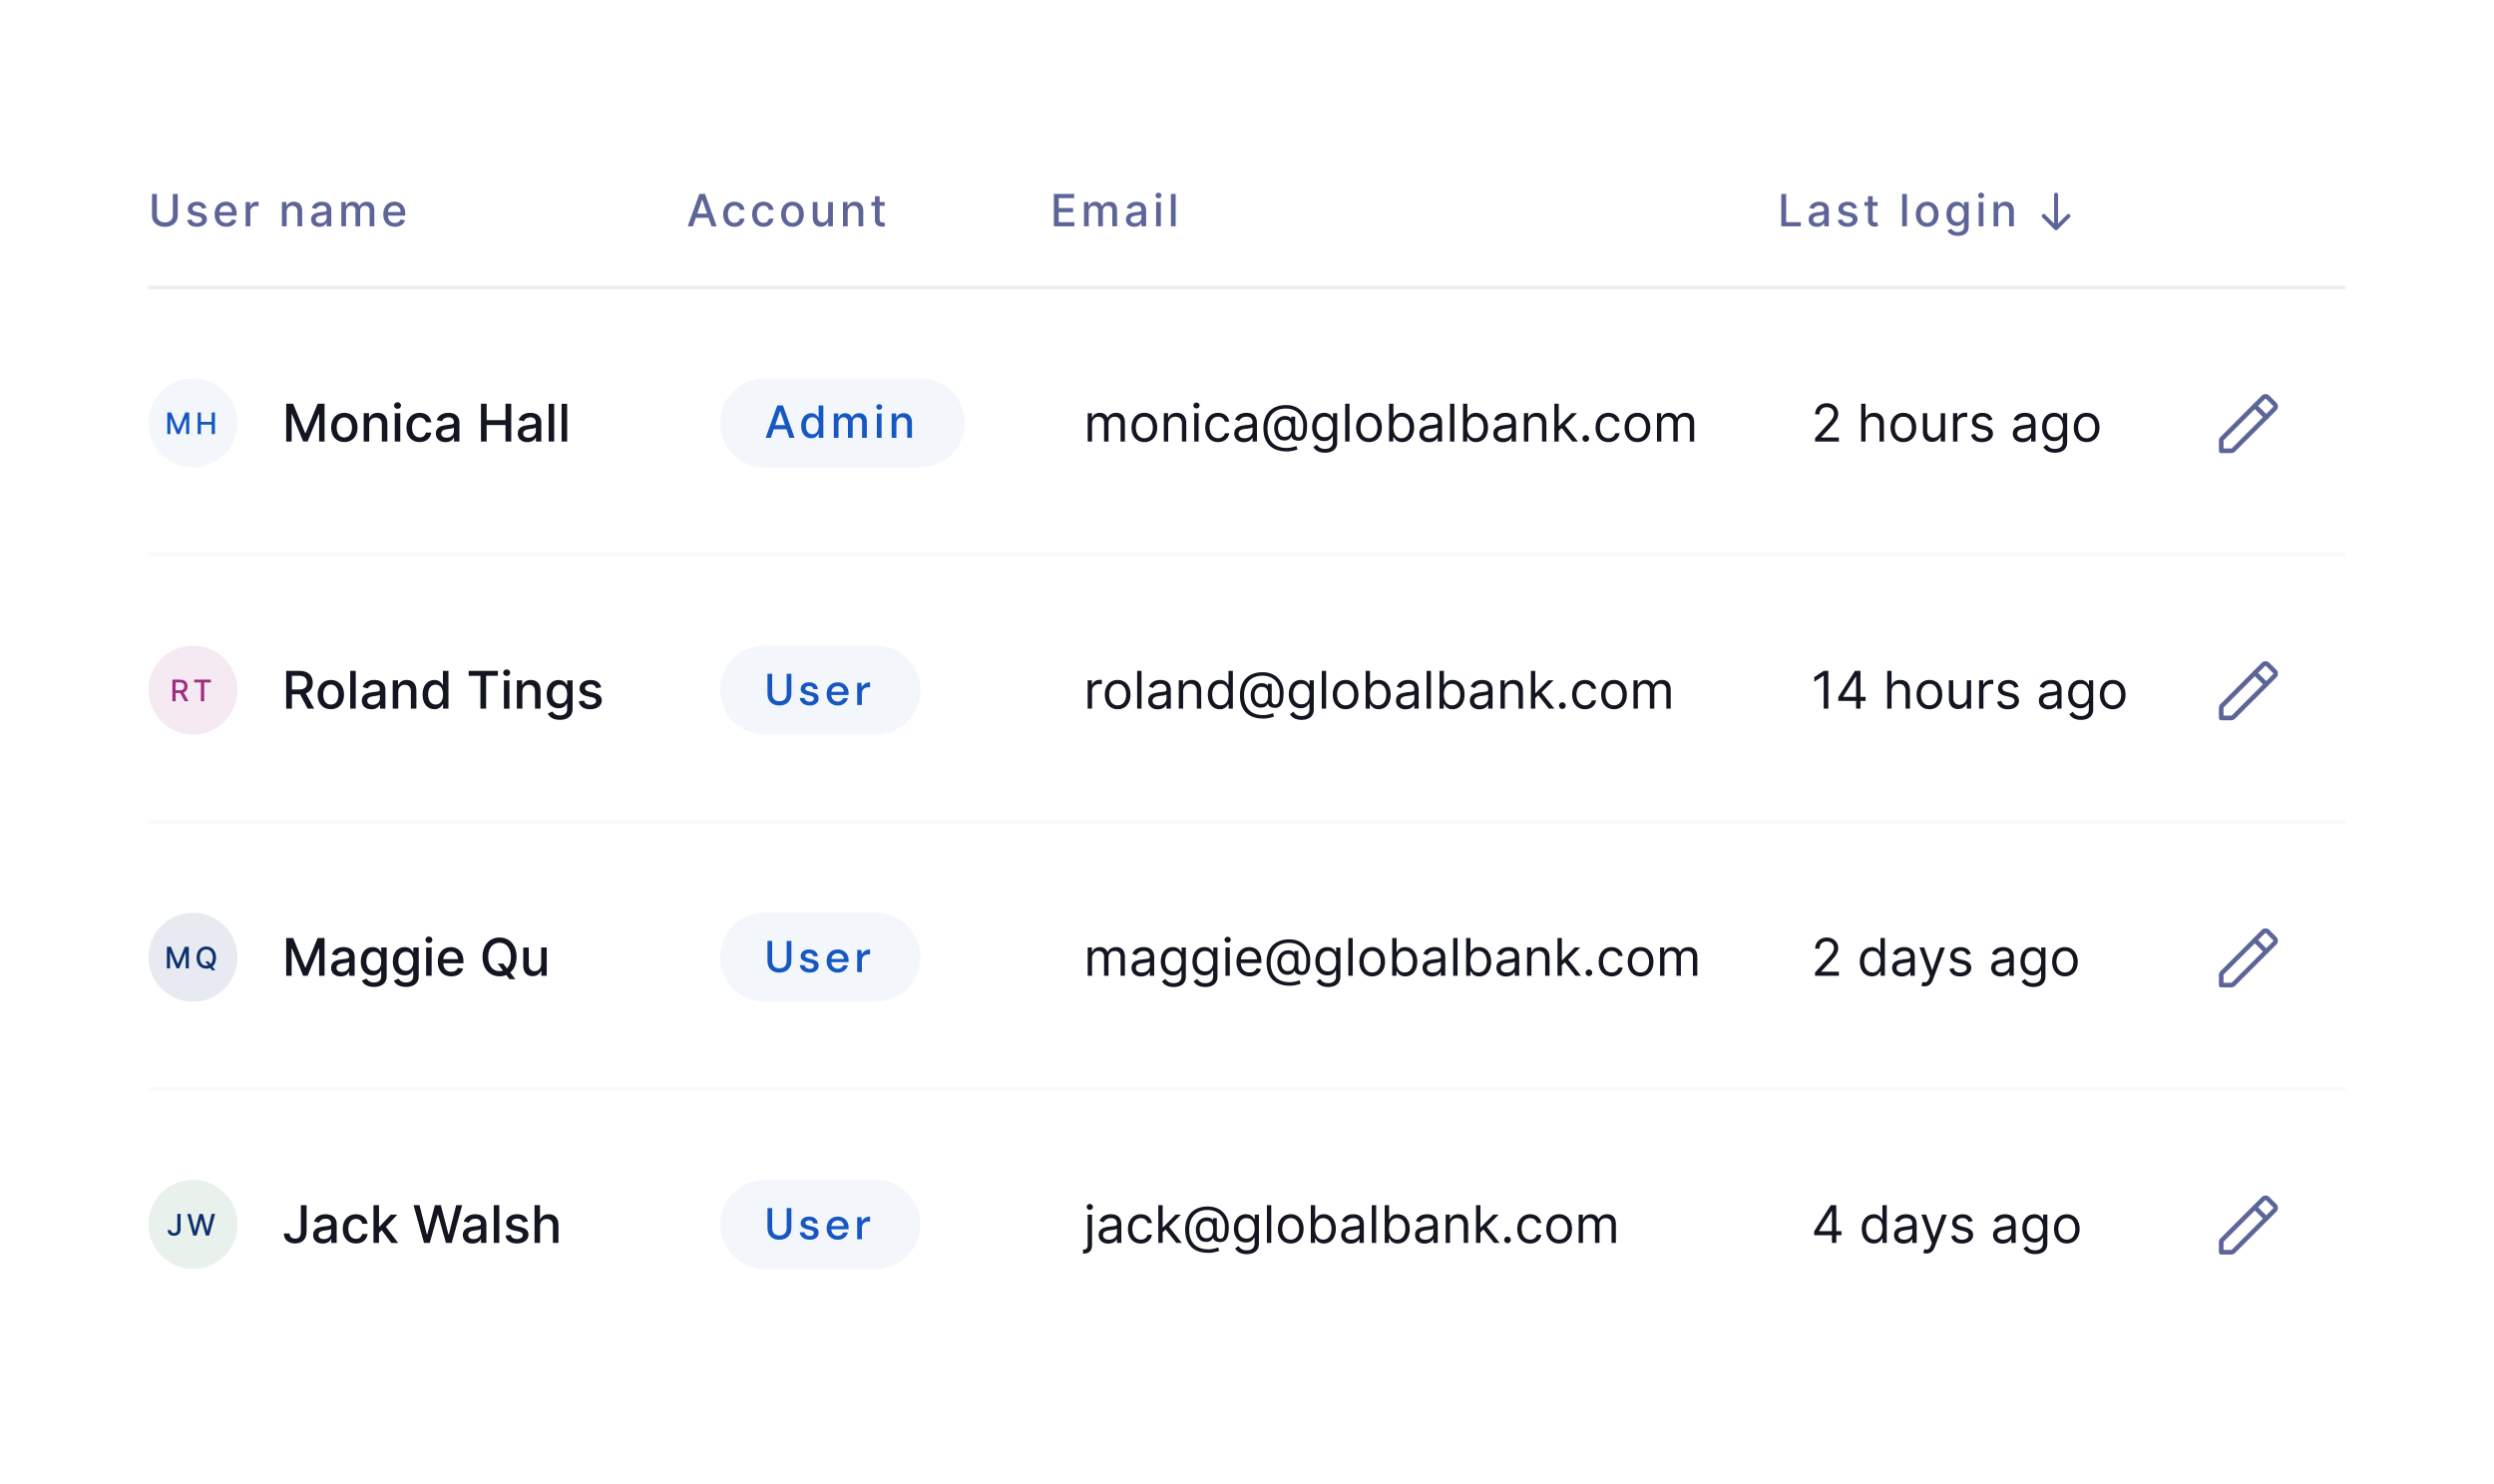 <svg xmlns="http://www.w3.org/2000/svg" xmlns:xlink="http://www.w3.org/1999/xlink" width="672" height="400" fill="none" xmlns:v="https://vecta.io/nano"><style><![CDATA[.B{fill:#131520}.C{fill:#f3f7fc}.D{fill:#1757c2}.E{fill:#5d6598}.F{stroke:#5d6598}.G{stroke-width:1.25}.H{stroke-linejoin:round}.I{stroke-linecap:round}.J{stroke:#f9f9fb}.K{fill-opacity:.1}]]></style><path fill="#fff" d="M0 0h672v400H0z"/><path stroke="#ecedf3" d="M40 77.5h592"/><path d="M46.575 52.273v5.753c0 1.223-.976 1.91-2.152 1.91-1.168 0-2.148-.686-2.148-1.91v-5.753H40.96v5.774c0 1.97 1.534 3.098 3.465 3.098s3.47-1.13 3.47-3.098v-5.774h-1.317zm9.034 3.78c-.264-1.018-1.06-1.683-2.476-1.683-1.48 0-2.527.78-2.527 1.94 0 .93.563 1.547 1.8 1.82l1.108.243c.63.14.925.422.925.83 0 .507-.54.903-1.376.903-.763 0-1.253-.328-1.406-.972l-1.232.188c.213 1.16 1.176 1.81 2.646 1.81 1.58 0 2.676-.84 2.676-2.024 0-.925-.588-1.496-1.8-1.773l-1.04-.24c-.72-.17-1.03-.413-1.027-.857-.004-.503.54-.86 1.266-.86.793 0 1.16.44 1.308.878l1.155-.205zm5.35 5.08c1.428 0 2.438-.703 2.727-1.77l-1.206-.217c-.23.618-.784.933-1.508.933-1.09 0-1.824-.707-1.858-1.97h4.653v-.452c0-2.365-1.415-3.3-2.898-3.3-1.824 0-3.026 1.39-3.026 3.4 0 2.033 1.185 3.362 3.115 3.362zm-1.84-3.976c.05-.93.724-1.734 1.76-1.734.99 0 1.636.733 1.64 1.734h-3.4zM66.18 61h1.274v-3.997c0-.857.66-1.474 1.564-1.474.264 0 .563.047.665.077v-1.22a5.16 5.16 0 0 0-.541-.03c-.767 0-1.423.435-1.662 1.138h-.068v-1.04h-1.23V61zm11.055-3.886c0-1.044.64-1.64 1.526-1.64.865 0 1.39.567 1.39 1.517v4h1.274v-4.163c0-1.62-.89-2.467-2.23-2.467-.984 0-1.628.456-1.93 1.15h-.08v-1.065h-1.223V61h1.274v-3.886zm8.803 4.03c1.082 0 1.692-.55 1.935-1.04h.05V61h1.244v-4.347c0-1.905-1.5-2.284-2.54-2.284-1.185 0-2.275.477-2.702 1.67l1.198.273c.188-.465.665-.912 1.52-.912.822 0 1.244.43 1.244 1.172v.03c0 .465-.477.456-1.653.592-1.24.145-2.5.47-2.5 1.956 0 1.287.967 1.994 2.212 1.994zm.277-1.023c-.72 0-1.24-.324-1.24-.955 0-.682.605-.925 1.342-1.023.413-.055 1.393-.166 1.577-.35v.844c0 .776-.618 1.483-1.68 1.483zm5.65.878h1.274v-4.035c0-.882.618-1.496 1.342-1.496.707 0 1.197.47 1.197 1.18V61h1.27v-4.172c0-.788.48-1.36 1.313-1.36.673 0 1.227.375 1.227 1.26V61h1.275v-4.39c0-1.496-.836-2.24-2.02-2.24-.942 0-1.65.452-1.965 1.15h-.068c-.285-.716-.886-1.15-1.76-1.15-.865 0-1.51.43-1.78 1.15h-.08v-1.065h-1.223V61zm14.426.132c1.428 0 2.438-.703 2.728-1.77l-1.206-.217c-.23.618-.784.933-1.51.933-1.09 0-1.824-.707-1.858-1.97h4.654v-.452c0-2.365-1.415-3.3-2.898-3.3-1.824 0-3.026 1.39-3.026 3.4 0 2.033 1.185 3.362 3.115 3.362zm-1.84-3.976c.052-.93.725-1.734 1.76-1.734.99 0 1.637.733 1.64 1.734h-3.4z" class="E"/><g clip-path="url(#A)" class="E"><path d="M186.696 61l.8-2.3h3.41l.797 2.3h1.398l-3.14-8.727h-1.52L185.298 61h1.398zm1.185-3.418l1.287-3.724h.068l1.287 3.724h-2.642zm10.03 3.55c1.546 0 2.548-.93 2.688-2.203h-1.24c-.162.707-.71 1.125-1.44 1.125-1.078 0-1.773-.9-1.773-2.327 0-1.402.708-2.284 1.773-2.284a1.4 1.4 0 0 1 1.44 1.125h1.24c-.136-1.32-1.214-2.2-2.7-2.2-1.845 0-3.04 1.39-3.04 3.388 0 1.973 1.15 3.375 3.052 3.375zm7.808 0c1.547 0 2.548-.93 2.69-2.203h-1.24c-.162.707-.712 1.125-1.44 1.125-1.078 0-1.773-.9-1.773-2.327 0-1.402.707-2.284 1.773-2.284a1.4 1.4 0 0 1 1.44 1.125h1.24c-.136-1.32-1.214-2.2-2.702-2.2-1.845 0-3.038 1.39-3.038 3.388 0 1.973 1.15 3.375 3.05 3.375zm7.81 0c1.845 0 3.05-1.35 3.05-3.375 0-2.037-1.206-3.388-3.05-3.388s-3.05 1.35-3.05 3.388c0 2.024 1.206 3.375 3.05 3.375zm.004-1.07c-1.206 0-1.77-1.053-1.77-2.3s.563-2.318 1.77-2.318c1.197 0 1.76 1.065 1.76 2.318s-.563 2.3-1.76 2.3zm9.615-1.777c.005 1.112-.822 1.64-1.538 1.64-.788 0-1.334-.57-1.334-1.462v-4H219v4.163c0 1.624.89 2.467 2.148 2.467.984 0 1.653-.52 1.956-1.22h.068V61h1.253v-6.545h-1.28v3.83zm5.265-1.172c0-1.044.64-1.64 1.526-1.64.865 0 1.39.567 1.39 1.517v4h1.274v-4.163c0-1.62-.89-2.467-2.23-2.467-.984 0-1.628.456-1.93 1.15h-.08v-1.065h-1.223V61h1.274v-3.886zm9.953-2.66h-1.342v-1.568h-1.274v1.568h-.96v1.023h.96v3.865c-.005 1.19.903 1.764 1.91 1.743.404-.004.677-.08.826-.136l-.23-1.053c-.085.017-.243.055-.447.055-.414 0-.784-.136-.784-.874v-3.6h1.342v-1.023z"/></g><g clip-path="url(#B)" class="E"><path d="M283.96 61h5.523v-1.133h-4.206v-2.672h3.87v-1.13h-3.87v-2.66h4.154v-1.133h-5.47V61zm8.128 0h1.274v-4.035c0-.882.618-1.496 1.342-1.496.708 0 1.198.47 1.198 1.18V61h1.27v-4.172c0-.788.48-1.36 1.312-1.36.674 0 1.228.375 1.228 1.26V61h1.274v-4.39c0-1.496-.835-2.24-2.02-2.24-.942 0-1.65.452-1.965 1.15h-.068c-.285-.716-.886-1.15-1.76-1.15-.865 0-1.508.43-1.78 1.15h-.08v-1.065h-1.223V61zm13.5.145c1.083 0 1.692-.55 1.935-1.04h.05V61h1.244v-4.347c0-1.905-1.5-2.284-2.54-2.284-1.185 0-2.276.477-2.702 1.67l1.197.273c.188-.465.665-.912 1.522-.912.822 0 1.244.43 1.244 1.172v.03c0 .465-.477.456-1.653.592-1.24.145-2.5.47-2.5 1.956 0 1.287.967 1.994 2.21 1.994zm.277-1.023c-.72 0-1.24-.324-1.24-.955 0-.682.605-.925 1.343-1.023.413-.055 1.393-.166 1.576-.35v.844c0 .776-.618 1.483-1.68 1.483zm5.65.878h1.274v-6.545h-1.274V61zm.643-7.555c.44 0 .805-.34.805-.758s-.366-.763-.805-.763-.805.345-.805.763.362.758.805.758zm4.62-1.172h-1.274V61h1.274v-8.727z"/></g><path d="M479.96 61h5.27v-1.133h-3.954v-7.594h-1.317V61zm9.576.145c1.082 0 1.692-.55 1.934-1.04h.052V61h1.244v-4.347c0-1.905-1.5-2.284-2.54-2.284-1.185 0-2.275.477-2.702 1.67l1.198.273c.187-.465.665-.912 1.52-.912.823 0 1.245.43 1.245 1.172v.03c0 .465-.478.456-1.654.592-1.24.145-2.5.47-2.5 1.956 0 1.287.967 1.994 2.212 1.994zm.277-1.023c-.72 0-1.24-.324-1.24-.955 0-.682.605-.925 1.342-1.023.413-.055 1.394-.166 1.577-.35v.844c0 .776-.618 1.483-1.68 1.483zm10.555-4.07c-.264-1.018-1.06-1.683-2.476-1.683-1.48 0-2.527.78-2.527 1.94 0 .93.562 1.547 1.8 1.82l1.108.243c.63.14.924.422.924.83 0 .507-.54.903-1.376.903-.763 0-1.253-.328-1.406-.972l-1.232.188c.213 1.16 1.176 1.8 2.647 1.8 1.58 0 2.676-.84 2.676-2.024 0-.925-.588-1.496-1.8-1.773l-1.04-.24c-.72-.17-1.03-.413-1.027-.857-.004-.503.54-.86 1.266-.86.792 0 1.16.44 1.308.878l1.155-.205zm5.584-1.598H504.6v-1.568h-1.274v1.568h-.96v1.023h.96v3.865c-.005 1.2.903 1.764 1.9 1.743.404-.004.677-.08.826-.136l-.23-1.053c-.085.017-.243.055-.447.055-.414 0-.784-.136-.784-.874v-3.6h1.342v-1.023zm7.86-2.182h-1.274V61h1.274v-8.727zm5.472 8.86c1.845 0 3.05-1.35 3.05-3.375 0-2.037-1.206-3.388-3.05-3.388s-3.052 1.35-3.052 3.388c0 2.024 1.206 3.375 3.052 3.375zm.004-1.07c-1.206 0-1.77-1.053-1.77-2.3s.563-2.318 1.77-2.318c1.197 0 1.76 1.065 1.76 2.318s-.563 2.3-1.76 2.3zm8.213 3.516c1.666 0 2.953-.763 2.953-2.433v-6.7h-1.248v1.06h-.094c-.226-.405-.677-1.146-1.896-1.146-1.58 0-2.745 1.25-2.745 3.332s1.2 3.2 2.736 3.2c1.202 0 1.666-.678 1.897-1.095h.08v1.287c0 1-.704 1.457-1.67 1.457-1.06 0-1.474-.533-1.7-.895l-1.095.452c.345.788 1.218 1.47 2.782 1.47zm-.012-3.733c-1.138 0-1.73-.874-1.73-2.16 0-1.257.58-2.233 1.73-2.233 1.112 0 1.708.908 1.708 2.233 0 1.35-.6 2.16-1.708 2.16zM533.16 61h1.274v-6.545h-1.274V61zm.644-7.555c.44 0 .805-.34.805-.758s-.366-.763-.805-.763-.806.345-.806.763.363.758.806.758zm4.62 3.67c0-1.044.64-1.64 1.525-1.64.865 0 1.4.567 1.4 1.517v4h1.275V56.83c0-1.62-.9-2.467-2.23-2.467-.984 0-1.628.456-1.93 1.15h-.08v-1.065h-1.223V61h1.274v-3.886zm19.276 1.472l-3.333 3.32c-.107.107-.24.16-.374.16s-.266-.053-.373-.16l-3.333-3.32a.537.537 0 1 1 .76-.76l2.426 2.413v-7.773c0-.293.24-.533.534-.533s.533.24.533.533v7.787l2.427-2.413a.53.53 0 0 1 .76 0c.186.2.186.533-.027.747z" class="E"/><path d="M293.074 119h1.173v-4.773c0-1.118.815-1.91 1.73-1.91.9 0 1.512.582 1.512 1.452V119h1.193v-4.972c0-.984.616-1.7 1.7-1.7.835 0 1.55.443 1.55 1.57V119h1.174v-5.11c0-1.795-.965-2.625-2.327-2.625-1.094 0-1.894.502-2.287 1.293h-.08c-.377-.816-1.044-1.293-2.048-1.293-.994 0-1.73.477-2.048 1.293h-.1v-1.193h-1.133V119zm15.27.16c2.068 0 3.46-1.57 3.46-3.937 0-2.387-1.392-3.958-3.46-3.958s-3.46 1.57-3.46 3.958c0 2.366 1.392 3.937 3.46 3.937zm0-1.054c-1.57 0-2.287-1.352-2.287-2.883s.716-2.904 2.287-2.904 2.287 1.372 2.287 2.904-.716 2.883-2.287 2.883zm6.425-3.7c0-1.332.825-2.088 1.95-2.088 1.088 0 1.75.71 1.75 1.91V119h1.173v-4.852c0-1.95-1.04-2.884-2.585-2.884-1.154 0-1.87.517-2.228 1.293h-.1v-1.193h-1.134V119h1.174v-4.594zm7.016 4.594h1.173v-7.636h-1.173V119zm.596-8.91c.458 0 .836-.358.836-.796s-.378-.795-.836-.795-.835.358-.835.795.378.796.835.796zm5.828 9.068c1.69 0 2.804-1.034 3.003-2.386h-1.173c-.22.835-.915 1.332-1.83 1.332-1.392 0-2.287-1.153-2.287-2.923 0-1.73.915-2.864 2.287-2.864 1.034 0 1.65.637 1.83 1.333h1.173c-.2-1.432-1.412-2.387-3.023-2.387-2.068 0-3.44 1.63-3.44 3.958 0 2.287 1.313 3.937 3.46 3.937zm6.966.02c1.332 0 2.028-.716 2.267-1.213h.06V119h1.174v-5.03c0-2.426-1.85-2.705-2.824-2.705-1.154 0-2.466.398-3.063 1.8l1.114.398c.258-.557.87-1.154 1.988-1.154 1.08 0 1.61.572 1.61 1.55v.04c0 .567-.576.517-1.97.696-1.416.184-2.963.497-2.963 2.247 0 1.492 1.154 2.347 2.606 2.347zm.18-1.054c-.935 0-1.61-.418-1.61-1.233 0-.895.815-1.173 1.73-1.293.497-.06 1.83-.198 2.028-.437v1.074c0 .954-.755 1.89-2.147 1.89zm11.33 3.56c1.014 0 2.306-.3 2.923-.557l-.28-.915c-.358.12-1.51.517-2.605.517-3.4 0-5.2-1.91-5.2-5.3 0-3.32 1.85-5.31 4.972-5.31 3.162 0 4.653 2.227 4.653 4.454 0 2.267-.24 3.28-1.253 3.28-.596 0-.915-.497-.915-1.054v-4.494h-1.054v.557h-.06c-.14-.437-.915-.815-1.91-.716-1.492.16-2.625 1.392-2.625 3.182 0 1.89.895 3.34 2.625 3.4 1.133.04 1.73-.517 1.968-1.093h.06c.12.855 1.193 1.153 1.89 1.153 2.108 0 2.307-2.267 2.307-4.196 0-2.724-1.91-5.41-5.628-5.41-3.838 0-6.125 2.327-6.125 6.205 0 4.017 2.208 6.284 6.265 6.284zm-.577-3.958c-1.293 0-1.75-1.173-1.75-2.446 0-1.153.656-2.147 1.8-2.147 1.193 0 1.83.477 1.83 2.147 0 1.65-.537 2.446-1.87 2.446zM357 122.023c1.83 0 3.3-.835 3.3-2.804v-7.855h-1.134v1.213h-.12c-.258-.398-.736-1.313-2.227-1.313-1.93 0-3.262 1.53-3.262 3.878 0 2.386 1.392 3.74 3.242 3.74 1.49 0 1.97-.875 2.227-1.293h.1v1.55c0 1.273-.895 1.85-2.128 1.85-1.387 0-1.875-.73-2.188-1.154l-.934.656c.477.8 1.417 1.532 3.122 1.532zm-.04-4.196c-1.472 0-2.227-1.114-2.227-2.705 0-1.55.736-2.804 2.227-2.804 1.432 0 2.187 1.154 2.187 2.804 0 1.7-.775 2.705-2.187 2.705zm6.662-9.01h-1.173V119h1.173v-10.182zm5.25 10.34c2.068 0 3.46-1.57 3.46-3.937 0-2.387-1.392-3.958-3.46-3.958s-3.46 1.57-3.46 3.958c0 2.366 1.392 3.937 3.46 3.937zm0-1.054c-1.57 0-2.287-1.352-2.287-2.883s.716-2.904 2.287-2.904 2.287 1.372 2.287 2.904-.716 2.883-2.287 2.883zm5.41.895h1.133v-1.173h.14c.26.417.756 1.332 2.228 1.332 1.91 0 3.24-1.53 3.24-3.957 0-2.407-1.332-3.938-3.26-3.938-1.492 0-1.95.915-2.208 1.313h-.1v-3.76h-1.173V119zm1.153-3.818c0-1.7.756-2.864 2.187-2.864 1.492 0 2.228 1.253 2.228 2.864 0 1.63-.756 2.923-2.228 2.923-1.412 0-2.187-1.193-2.187-2.923zm9.63 3.997c1.332 0 2.028-.716 2.267-1.213h.06V119h1.173v-5.03c0-2.426-1.85-2.705-2.824-2.705-1.153 0-2.466.398-3.062 1.8l1.113.398c.26-.557.87-1.154 1.99-1.154 1.08 0 1.61.572 1.61 1.55v.04c0 .567-.577.517-1.97.696-1.417.184-2.963.497-2.963 2.247 0 1.492 1.153 2.347 2.605 2.347zm.18-1.054c-.935 0-1.61-.418-1.61-1.233 0-.895.815-1.173 1.73-1.293.497-.06 1.83-.198 2.03-.437v1.074c0 .954-.756 1.89-2.148 1.89zm6.636-9.307h-1.174V119h1.174v-10.182zM394.2 119h1.133v-1.173h.14c.26.417.756 1.332 2.228 1.332 1.91 0 3.24-1.53 3.24-3.957 0-2.407-1.332-3.938-3.26-3.938-1.492 0-1.95.915-2.208 1.313h-.1v-3.76H394.2V119zm1.153-3.818c0-1.7.756-2.864 2.188-2.864 1.49 0 2.227 1.253 2.227 2.864 0 1.63-.756 2.923-2.227 2.923-1.412 0-2.188-1.193-2.188-2.923zm9.63 3.997c1.333 0 2.03-.716 2.267-1.213h.06V119h1.173v-5.03c0-2.426-1.85-2.705-2.824-2.705-1.153 0-2.466.398-3.062 1.8l1.113.398c.26-.557.87-1.154 1.99-1.154 1.08 0 1.61.572 1.61 1.55v.04c0 .567-.577.517-1.97.696-1.417.184-2.963.497-2.963 2.247 0 1.492 1.153 2.347 2.605 2.347zm.18-1.054c-.935 0-1.61-.418-1.61-1.233 0-.895.816-1.173 1.73-1.293.498-.06 1.83-.198 2.03-.437v1.074c0 .954-.756 1.89-2.148 1.89zm6.636-3.72c0-1.332.825-2.088 1.95-2.088 1.09 0 1.75.71 1.75 1.91V119h1.173v-4.852c0-1.95-1.04-2.884-2.585-2.884-1.154 0-1.87.517-2.227 1.293h-.1v-1.193h-1.133V119h1.173v-4.594zm7.016 4.594h1.173v-2.86l.82-.76 2.858 3.62h1.492l-3.465-4.375 3.226-3.26h-1.45l-3.34 3.4h-.14v-5.946h-1.173V119zm8.47.08a.9.9 0 0 0 .895-.895c0-.493-.402-.895-.895-.895s-.894.402-.894.895.402.895.894.895zm6.103.08c1.7 0 2.804-1.034 3.003-2.386h-1.173c-.22.835-.915 1.332-1.83 1.332-1.392 0-2.287-1.153-2.287-2.923 0-1.73.915-2.864 2.287-2.864 1.034 0 1.65.637 1.83 1.333h1.173c-.2-1.432-1.412-2.387-3.023-2.387-2.068 0-3.44 1.63-3.44 3.958 0 2.287 1.312 3.937 3.46 3.937zm7.82 0c2.07 0 3.46-1.57 3.46-3.937 0-2.387-1.392-3.958-3.46-3.958s-3.46 1.57-3.46 3.958c0 2.366 1.392 3.937 3.46 3.937zm0-1.054c-1.57 0-2.287-1.352-2.287-2.883s.716-2.904 2.287-2.904 2.287 1.372 2.287 2.904-.716 2.883-2.287 2.883zm5.252.895h1.173v-4.773c0-1.118.815-1.91 1.73-1.91.9 0 1.51.582 1.51 1.452V119h1.194v-4.972c0-.984.616-1.7 1.7-1.7.835 0 1.55.443 1.55 1.57V119h1.173v-5.11c0-1.795-.964-2.625-2.326-2.625-1.094 0-1.895.502-2.287 1.293h-.08c-.378-.816-1.044-1.293-2.048-1.293-.994 0-1.73.477-2.048 1.293h-.1v-1.193h-1.133V119z" class="B"/><path d="M194 114c0-6.627 5.373-12 12-12h42c6.627 0 12 5.373 12 12h0c0 6.627-5.373 12-12 12h-42c-6.627 0-12-5.373-12-12h0z" class="C"/><path d="M207.696 118l.8-2.3h3.41l.797 2.3h1.398l-3.14-8.727h-1.52l-3.14 8.727h1.398zm1.185-3.418l1.287-3.724h.068l1.287 3.724h-2.642zm9.723 3.546c1.193 0 1.662-.73 1.892-1.146h.106V118h1.245v-8.727h-1.275v3.243h-.076c-.23-.405-.665-1.147-1.884-1.147-1.58 0-2.744 1.25-2.744 3.37s1.146 3.388 2.736 3.388zm.28-1.087c-1.138 0-1.73-1-1.73-2.314 0-1.3.58-2.275 1.73-2.275 1.112 0 1.71.907 1.71 2.275 0 1.377-.6 2.314-1.71 2.314zm5.78.96h1.274v-4.036c0-.882.618-1.495 1.343-1.495.707 0 1.197.47 1.197 1.18V118h1.27v-4.172c0-.788.48-1.36 1.312-1.36.674 0 1.228.375 1.228 1.26V118h1.274v-4.39c0-1.496-.835-2.242-2.02-2.242-.942 0-1.65.452-1.965 1.15h-.068c-.285-.716-.886-1.15-1.76-1.15-.865 0-1.508.43-1.78 1.15h-.08v-1.065h-1.223V118zm11.606 0h1.274v-6.545h-1.274V118zm.643-7.555c.44 0 .805-.34.805-.76s-.366-.763-.805-.763-.805.345-.805.763.362.76.805.76zm4.62 3.67c0-1.044.64-1.64 1.526-1.64.865 0 1.39.567 1.39 1.517v4h1.274v-4.163c0-1.62-.89-2.468-2.23-2.468-.984 0-1.628.456-1.93 1.15h-.08v-1.065h-1.223V118h1.274v-3.886z" class="D"/><path d="M489.054 119h6.423v-1.094h-4.733v-.08l2.287-2.446c1.75-1.875 2.267-2.75 2.267-3.878 0-1.57-1.272-2.824-3.062-2.824-1.785 0-3.142 1.213-3.142 3.003h1.173c0-1.16.75-1.93 1.93-1.93 1.104 0 1.95.676 1.95 1.75 0 .94-.552 1.635-1.73 2.923l-3.36 3.68V119zm13.607-4.594c0-1.332.85-2.088 2.01-2.088 1.103 0 1.77.696 1.77 1.91V119h1.173v-4.852c0-1.964-1.044-2.884-2.605-2.884-1.203 0-1.89.502-2.247 1.293h-.1v-3.74h-1.173V119h1.173v-4.594zm10.2 4.753c2.068 0 3.46-1.57 3.46-3.937 0-2.387-1.392-3.958-3.46-3.958s-3.46 1.57-3.46 3.958c0 2.366 1.393 3.937 3.46 3.937zm0-1.054c-1.57 0-2.287-1.352-2.287-2.883s.716-2.904 2.287-2.904 2.287 1.372 2.287 2.904-.716 2.883-2.287 2.883zm10.063-2.227c0 1.432-1.093 2.088-1.968 2.088-.975 0-1.67-.716-1.67-1.83v-4.772h-1.173v4.852c0 1.95 1.034 2.883 2.466 2.883 1.153 0 1.91-.616 2.267-1.392h.08V119h1.174v-7.636h-1.174v4.514zm3.323 3.122h1.173v-4.832c0-1.034.815-1.8 1.93-1.8a3.68 3.68 0 0 1 .716.079v-1.193l-.617-.02c-.914 0-1.7.517-1.988 1.273h-.08v-1.153h-1.133V119zm10.618-5.926c-.368-1.084-1.193-1.8-2.705-1.8-1.61 0-2.804.915-2.804 2.208 0 1.054.627 1.76 2.03 2.088l1.272.298c.77.18 1.134.547 1.134 1.074 0 .656-.696 1.193-1.8 1.193-.96 0-1.56-.413-1.77-1.233l-1.113.278c.273 1.298 1.342 1.99 2.903 1.99 1.775 0 2.983-.97 2.983-2.287 0-1.064-.666-1.735-2.028-2.068l-1.134-.278c-.905-.224-1.312-.527-1.312-1.114 0-.656.696-1.134 1.63-1.134 1.024 0 1.447.567 1.65 1.094l1.054-.298zm8.1 6.105c1.332 0 2.028-.716 2.267-1.213h.06V119h1.174v-5.03c0-2.426-1.85-2.705-2.824-2.705-1.153 0-2.466.398-3.063 1.8l1.114.398c.26-.557.87-1.154 1.99-1.154 1.08 0 1.6.572 1.6 1.55v.04c0 .567-.576.517-1.968.696-1.417.184-2.963.497-2.963 2.247 0 1.492 1.153 2.347 2.605 2.347zm.18-1.054c-.935 0-1.61-.418-1.61-1.233 0-.895.815-1.173 1.73-1.293.497-.06 1.83-.198 2.028-.437v1.074c0 .954-.755 1.89-2.147 1.89zm8.545 3.898c1.83 0 3.3-.835 3.3-2.804v-7.855h-1.134v1.213h-.12c-.26-.398-.736-1.313-2.227-1.313-1.93 0-3.262 1.53-3.262 3.878 0 2.386 1.392 3.74 3.242 3.74 1.49 0 1.97-.875 2.227-1.293h.1v1.55c0 1.273-.895 1.85-2.128 1.85-1.387 0-1.875-.73-2.188-1.154l-.934.656c.477.8 1.416 1.532 3.122 1.532zm-.04-4.196c-1.472 0-2.227-1.114-2.227-2.705 0-1.55.735-2.804 2.227-2.804 1.432 0 2.187 1.154 2.187 2.804 0 1.7-.775 2.705-2.187 2.705zm8.59 1.332c2.068 0 3.46-1.57 3.46-3.937 0-2.387-1.392-3.958-3.46-3.958s-3.46 1.57-3.46 3.958c0 2.366 1.392 3.937 3.46 3.937zm0-1.054c-1.57 0-2.287-1.352-2.287-2.883s.716-2.904 2.287-2.904 2.287 1.372 2.287 2.904-.716 2.883-2.287 2.883z" class="B"/><g class="F G H"><path d="M610.616 112.433l-3.05-3.05" class="I"/><use xlink:href="#C"/></g><path d="M40 149.5h592" class="J"/><path d="M77.12 108.818V119h1.462v-7.373h.094l3.003 7.358h1.213l3.003-7.353h.094V119h1.462v-10.182h-1.864l-3.24 7.915h-.12l-3.24-7.915H77.12zm15.662 10.336c2.153 0 3.56-1.576 3.56-3.937 0-2.377-1.407-3.953-3.56-3.953s-3.56 1.576-3.56 3.953c0 2.36 1.407 3.937 3.56 3.937zm.005-1.248c-1.407 0-2.063-1.228-2.063-2.694s.656-2.705 2.063-2.705c1.397 0 2.053 1.243 2.053 2.705s-.656 2.694-2.053 2.694zm6.7-3.44c0-1.218.746-1.914 1.78-1.914 1.01 0 1.62.66 1.62 1.77V119h1.487v-4.857c0-1.89-1.04-2.88-2.6-2.88-1.15 0-1.9.532-2.252 1.343h-.094v-1.243H98V119h1.486v-4.534zm6.88 4.534h1.487v-7.636h-1.487V119zm.75-8.815c.512 0 .94-.397.94-.885s-.428-.89-.94-.89c-.517 0-.94.402-.94.89s.422.885.94.885zm5.952 8.97c1.805 0 2.973-1.084 3.137-2.57h-1.446c-.19.825-.83 1.312-1.68 1.312-1.257 0-2.068-1.05-2.068-2.714 0-1.636.825-2.665 2.068-2.665.945 0 1.522.597 1.68 1.313h1.446c-.16-1.542-1.416-2.566-3.15-2.566-2.153 0-3.545 1.62-3.545 3.953 0 2.3 1.342 3.937 3.56 3.937zm6.95.015c1.263 0 1.974-.64 2.258-1.213h.06V119h1.452v-5.07c0-2.222-1.75-2.665-2.963-2.665-1.382 0-2.655.557-3.152 1.95l1.397.318c.22-.542.775-1.064 1.775-1.064.96 0 1.45.502 1.45 1.368v.034c0 .542-.556.532-1.93.69-1.446.17-2.928.547-2.928 2.282 0 1.502 1.13 2.327 2.58 2.327zm.324-1.193c-.84 0-1.447-.378-1.447-1.114 0-.795.706-1.08 1.566-1.193.482-.065 1.626-.194 1.84-.408v.985c0 .905-.72 1.73-1.958 1.73zm9.25 1.024h1.536v-4.44h5.076V119h1.542v-10.182h-1.542v4.425h-5.076v-4.425h-1.536V119zm12.494.17c1.263 0 1.974-.64 2.257-1.213h.06V119h1.45v-5.07c0-2.222-1.75-2.665-2.963-2.665-1.382 0-2.655.557-3.152 1.95l1.397.318c.22-.542.776-1.064 1.775-1.064.96 0 1.452.502 1.452 1.368v.034c0 .542-.557.532-1.93.69-1.447.17-2.928.547-2.928 2.282 0 1.502 1.128 2.327 2.58 2.327zm.323-1.193c-.84 0-1.447-.378-1.447-1.114 0-.795.706-1.08 1.566-1.193.483-.065 1.626-.194 1.84-.408v.985c0 .905-.72 1.73-1.96 1.73zm6.912-9.158h-1.487V119h1.487v-10.182zm3.486 0h-1.486V119h1.486v-10.182z" class="B"/><circle cx="52" cy="114" r="12" class="C"/><path d="M45.08 111.182V117h.835v-4.213h.054l1.716 4.204h.693l1.716-4.2h.054v4.2h.835v-5.818H49.92l-1.852 4.523h-.068l-1.852-4.523H45.08zM53.26 117h.878v-2.537h2.9V117h.88v-5.818h-.88v2.528h-2.9v-2.528h-.878V117z" class="D"/><path d="M293.074 191h1.173v-4.832c0-1.034.815-1.8 1.93-1.8a3.68 3.68 0 0 1 .716.079v-1.193l-.616-.02c-.915 0-1.71.517-1.99 1.273h-.08v-1.153h-1.133V191zm8.08.16c2.068 0 3.46-1.57 3.46-3.937 0-2.387-1.392-3.958-3.46-3.958s-3.46 1.57-3.46 3.958c0 2.366 1.393 3.937 3.46 3.937zm0-1.054c-1.57 0-2.287-1.352-2.287-2.883s.716-2.904 2.287-2.904 2.287 1.372 2.287 2.904-.716 2.883-2.287 2.883zm6.424-9.287h-1.173V191h1.173v-10.182zm4.396 10.36c1.333 0 2.03-.716 2.267-1.213h.06V191h1.173v-5.03c0-2.426-1.85-2.705-2.823-2.705-1.154 0-2.466.398-3.063 1.8l1.114.398c.258-.557.87-1.154 1.988-1.154 1.08 0 1.61.572 1.61 1.55v.04c0 .567-.577.517-1.97.696-1.417.184-2.963.497-2.963 2.247 0 1.492 1.154 2.347 2.605 2.347zm.18-1.054c-.934 0-1.6-.418-1.6-1.233 0-.895.815-1.173 1.73-1.293.497-.06 1.83-.198 2.028-.437v1.074c0 .954-.756 1.89-2.148 1.89zm6.636-3.72c0-1.332.825-2.088 1.95-2.088 1.09 0 1.75.71 1.75 1.91V191h1.173v-4.852c0-1.95-1.04-2.884-2.585-2.884-1.153 0-1.87.517-2.227 1.293h-.1v-1.193h-1.133V191h1.173v-4.594zm9.9 4.753c1.47 0 1.97-.915 2.227-1.332h.14V191h1.134v-10.182h-1.173v3.76h-.1c-.258-.398-.716-1.313-2.207-1.313-1.93 0-3.262 1.53-3.262 3.938 0 2.426 1.333 3.957 3.242 3.957zm.16-1.054c-1.472 0-2.227-1.293-2.227-2.923 0-1.61.735-2.864 2.227-2.864 1.432 0 2.187 1.154 2.187 2.864 0 1.73-.775 2.923-2.187 2.923zm11.52 3.58c1.014 0 2.307-.3 2.923-.557l-.278-.915c-.358.12-1.51.517-2.605.517-3.4 0-5.2-1.91-5.2-5.3 0-3.32 1.85-5.31 4.97-5.31 3.162 0 4.654 2.227 4.654 4.454 0 2.267-.24 3.28-1.253 3.28-.597 0-.915-.497-.915-1.054v-4.494H341.6v.557h-.06c-.14-.437-.914-.815-1.91-.716-1.49.16-2.625 1.392-2.625 3.182 0 1.89.895 3.34 2.625 3.4 1.134.04 1.73-.517 1.97-1.093h.06c.12.855 1.193 1.153 1.89 1.153 2.108 0 2.307-2.267 2.307-4.196 0-2.724-1.91-5.41-5.628-5.41-3.838 0-6.125 2.327-6.125 6.205 0 4.017 2.207 6.284 6.264 6.284zm-.577-3.958c-1.292 0-1.75-1.173-1.75-2.446 0-1.153.657-2.147 1.8-2.147 1.193 0 1.83.477 1.83 2.147 0 1.65-.537 2.446-1.87 2.446zm10.904 4.296c1.83 0 3.3-.835 3.3-2.804v-7.855h-1.133v1.213h-.12c-.26-.398-.736-1.313-2.228-1.313-1.93 0-3.26 1.53-3.26 3.878 0 2.386 1.392 3.74 3.24 3.74 1.492 0 1.97-.875 2.228-1.293h.1v1.55c0 1.273-.895 1.85-2.128 1.85-1.387 0-1.874-.73-2.187-1.154l-.935.656c.477.8 1.417 1.532 3.122 1.532zm-.04-4.196c-1.472 0-2.228-1.114-2.228-2.705 0-1.55.736-2.804 2.228-2.804 1.43 0 2.187 1.154 2.187 2.804 0 1.7-.775 2.705-2.187 2.705zm6.662-9.01h-1.174V191h1.174v-10.182zm5.25 10.34c2.068 0 3.46-1.57 3.46-3.937 0-2.387-1.392-3.958-3.46-3.958s-3.46 1.57-3.46 3.958c0 2.366 1.392 3.937 3.46 3.937zm0-1.054c-1.57 0-2.287-1.352-2.287-2.883s.716-2.904 2.287-2.904 2.287 1.372 2.287 2.904-.716 2.883-2.287 2.883zm5.4.895h1.134v-1.173h.14c.258.417.756 1.332 2.227 1.332 1.91 0 3.242-1.53 3.242-3.957 0-2.407-1.333-3.938-3.262-3.938-1.49 0-1.95.915-2.207 1.313h-.1v-3.76h-1.173V191zm1.154-3.818c0-1.7.755-2.864 2.187-2.864 1.49 0 2.227 1.253 2.227 2.864 0 1.63-.755 2.923-2.227 2.923-1.412 0-2.187-1.193-2.187-2.923zm9.63 3.997c1.333 0 2.03-.716 2.268-1.213h.06V191h1.173v-5.03c0-2.426-1.85-2.705-2.823-2.705-1.154 0-2.466.398-3.063 1.8l1.114.398c.258-.557.87-1.154 1.988-1.154 1.08 0 1.61.572 1.61 1.55v.04c0 .567-.577.517-1.97.696-1.416.184-2.963.497-2.963 2.247 0 1.492 1.154 2.347 2.605 2.347zm.18-1.054c-.934 0-1.6-.418-1.6-1.233 0-.895.815-1.173 1.73-1.293.497-.06 1.83-.198 2.028-.437v1.074c0 .954-.756 1.89-2.148 1.89zm6.636-9.307h-1.173V191h1.173v-10.182zM387.883 191h1.134v-1.173h.14c.26.417.756 1.332 2.227 1.332 1.91 0 3.242-1.53 3.242-3.957 0-2.407-1.333-3.938-3.262-3.938-1.49 0-1.948.915-2.207 1.313h-.1v-3.76h-1.174V191zm1.154-3.818c0-1.7.755-2.864 2.187-2.864 1.492 0 2.228 1.253 2.228 2.864 0 1.63-.756 2.923-2.228 2.923-1.412 0-2.187-1.193-2.187-2.923zm9.63 3.997c1.332 0 2.028-.716 2.267-1.213h.06V191h1.174v-5.03c0-2.426-1.85-2.705-2.824-2.705-1.154 0-2.466.398-3.063 1.8l1.114.398c.26-.557.87-1.154 1.99-1.154 1.078 0 1.6.572 1.6 1.55v.04c0 .567-.576.517-1.968.696-1.417.184-2.963.497-2.963 2.247 0 1.492 1.153 2.347 2.605 2.347zm.18-1.054c-.935 0-1.61-.418-1.61-1.233 0-.895.815-1.173 1.73-1.293.497-.06 1.83-.198 2.028-.437v1.074c0 .954-.755 1.89-2.147 1.89zm6.636-3.72c0-1.332.825-2.088 1.948-2.088 1.09 0 1.75.71 1.75 1.91V191h1.174v-4.852c0-1.95-1.04-2.884-2.586-2.884-1.153 0-1.87.517-2.227 1.293h-.1v-1.193h-1.134V191h1.174v-4.594zm7.016 4.594h1.173v-2.86l.82-.76 2.86 3.62h1.49l-3.465-4.375 3.227-3.26h-1.452l-3.34 3.4h-.14v-5.946h-1.173V191zm8.47.08a.9.9 0 0 0 .895-.895.9.9 0 0 0-.895-.895.9.9 0 0 0-.895.895.9.9 0 0 0 .895.895zm6.103.08c1.7 0 2.804-1.034 3.003-2.386H428.9c-.22.835-.915 1.332-1.83 1.332-1.392 0-2.287-1.153-2.287-2.923 0-1.73.915-2.864 2.287-2.864 1.034 0 1.65.637 1.83 1.333h1.174c-.2-1.432-1.412-2.387-3.023-2.387-2.068 0-3.44 1.63-3.44 3.958 0 2.287 1.313 3.937 3.46 3.937zm7.82 0c2.068 0 3.46-1.57 3.46-3.937 0-2.387-1.392-3.958-3.46-3.958s-3.46 1.57-3.46 3.958c0 2.366 1.392 3.937 3.46 3.937zm0-1.054c-1.57 0-2.287-1.352-2.287-2.883s.716-2.904 2.287-2.904 2.287 1.372 2.287 2.904-.716 2.883-2.287 2.883zm5.25.895h1.174v-4.773c0-1.118.815-1.91 1.73-1.91.9 0 1.51.582 1.51 1.452V191h1.193v-4.972c0-.984.617-1.7 1.69-1.7.835 0 1.55.443 1.55 1.57V191h1.173v-5.11c0-1.795-.965-2.625-2.327-2.625-1.094 0-1.894.502-2.287 1.293h-.08c-.378-.816-1.044-1.293-2.05-1.293-.994 0-1.73.477-2.048 1.293h-.1v-1.193h-1.134V191z" class="B"/><use xlink:href="#D" class="C"/><path d="M209.996 190.144c-.6 0-1.144-.116-1.632-.348-.48-.24-.864-.604-1.152-1.092-.28-.488-.42-1.108-.42-1.86V181.6h1.272v5.256c0 .736.176 1.276.528 1.62s.828.516 1.428.516c.592 0 1.064-.172 1.416-.516s.528-.884.528-1.62V181.6h1.272v5.244c0 .752-.148 1.372-.444 1.86-.288.488-.68.852-1.176 1.092-.488.232-1.028.348-1.62.348zm8.2 0c-.752 0-1.372-.184-1.86-.552s-.768-.856-.84-1.464h1.284c.064.272.216.508.456.708.24.192.556.288.948.288.384 0 .664-.08.84-.24s.264-.344.264-.552c0-.304-.124-.508-.372-.612-.24-.112-.576-.212-1.008-.3-.336-.072-.672-.168-1.008-.288-.328-.12-.604-.288-.828-.504-.216-.224-.324-.524-.324-.9 0-.52.2-.952.6-1.296.4-.352.96-.528 1.68-.528.664 0 1.2.16 1.608.48.416.32.66.772.732 1.356h-1.224c-.04-.256-.16-.456-.36-.6-.192-.144-.452-.216-.78-.216-.32 0-.568.068-.744.204-.176.128-.264.296-.264.504s.12.372.36.492c.248.12.572.228.972.324a9.1 9.1 0 0 1 1.104.312 1.91 1.91 0 0 1 .828.504c.208.224.312.552.312.984.008.544-.204.996-.636 1.356-.424.36-1.004.54-1.74.54zm7.548 0c-.584 0-1.104-.128-1.56-.384a2.83 2.83 0 0 1-1.056-1.092c-.256-.464-.384-1.004-.384-1.62 0-.624.124-1.172.372-1.644.256-.472.608-.84 1.056-1.104.456-.264.984-.396 1.584-.396.584 0 1.092.132 1.524.396.432.256.768.6 1.008 1.032a2.89 2.89 0 0 1 .36 1.428l-.012.264-.012.3h-4.632c.04.576.228 1.016.564 1.32.344.296.74.444 1.188.444.36 0 .66-.08.9-.24.248-.168.432-.392.552-.672h1.272c-.16.56-.48 1.028-.96 1.404-.472.376-1.06.564-1.764.564zm0-5.196c-.424 0-.8.128-1.128.384-.328.248-.528.624-.6 1.128h3.36c-.024-.464-.188-.832-.492-1.104s-.684-.408-1.14-.408zm5.224 5.052v-5.952h1.14l.108 1.128c.208-.392.496-.7.864-.924.376-.232.828-.348 1.356-.348v1.332h-.348c-.352 0-.668.06-.948.18-.272.112-.492.308-.66.588-.16.272-.24.652-.24 1.14V190h-1.272z" class="D"/><path d="M492.634 180.818H491.4l-2.546 1.69v1.252l2.486-1.65h.06V191h1.233v-10.182zm2.69 8.094h4.793V191h1.173v-2.088h1.392v-1.094h-1.392v-7h-1.49l-4.475 7.08v1.014zm4.793-1.094h-3.46v-.08l3.38-5.35h.08v5.43zm9.56-1.412c0-1.332.85-2.088 2.008-2.088 1.104 0 1.77.696 1.77 1.91V191h1.174v-4.852c0-1.964-1.044-2.884-2.606-2.884-1.203 0-1.89.502-2.247 1.293h-.1v-3.74h-1.173V191h1.173v-4.594zm10.2 4.753c2.07 0 3.46-1.57 3.46-3.937 0-2.387-1.392-3.958-3.46-3.958s-3.46 1.57-3.46 3.958c0 2.366 1.392 3.937 3.46 3.937zm0-1.054c-1.57 0-2.287-1.352-2.287-2.883s.716-2.904 2.287-2.904 2.287 1.372 2.287 2.904-.716 2.883-2.287 2.883zm10.064-2.227c0 1.432-1.094 2.088-1.97 2.088-.974 0-1.67-.716-1.67-1.83v-4.772h-1.173v4.852c0 1.95 1.034 2.883 2.466 2.883 1.153 0 1.91-.616 2.267-1.392h.08V191h1.173v-7.636h-1.173v4.514zM533.26 191h1.174v-4.832c0-1.034.815-1.8 1.93-1.8a3.68 3.68 0 0 1 .716.079v-1.193l-.617-.02c-.915 0-1.7.517-1.99 1.273h-.08v-1.153h-1.134V191zm10.618-5.926c-.367-1.084-1.193-1.8-2.704-1.8-1.61 0-2.804.915-2.804 2.208 0 1.054.626 1.76 2.028 2.088l1.273.298c.77.18 1.134.547 1.134 1.074 0 .656-.696 1.193-1.8 1.193-.96 0-1.56-.413-1.77-1.233l-1.114.278c.274 1.298 1.343 1.99 2.904 1.99 1.775 0 2.983-.97 2.983-2.287 0-1.064-.667-1.735-2.03-2.068l-1.133-.278c-.905-.224-1.313-.527-1.313-1.114 0-.656.696-1.134 1.63-1.134 1.024 0 1.447.567 1.65 1.094l1.054-.298zm8.1 6.105c1.333 0 2.03-.716 2.268-1.213h.06V191h1.173v-5.03c0-2.426-1.85-2.705-2.823-2.705-1.154 0-2.466.398-3.063 1.8l1.114.398c.258-.557.87-1.154 1.988-1.154 1.08 0 1.61.572 1.61 1.55v.04c0 .567-.577.517-1.97.696-1.416.184-2.963.497-2.963 2.247 0 1.492 1.154 2.347 2.605 2.347zm.18-1.054c-.934 0-1.6-.418-1.6-1.233 0-.895.815-1.173 1.73-1.293.497-.06 1.83-.198 2.028-.437v1.074c0 .954-.756 1.89-2.148 1.89zm8.545 3.898c1.83 0 3.3-.835 3.3-2.804v-7.855h-1.133v1.213h-.12c-.26-.398-.736-1.313-2.228-1.313-1.93 0-3.26 1.53-3.26 3.878 0 2.386 1.392 3.74 3.24 3.74 1.492 0 1.97-.875 2.228-1.293h.1v1.55c0 1.273-.895 1.85-2.128 1.85-1.387 0-1.874-.73-2.187-1.154l-.935.656c.477.8 1.417 1.532 3.122 1.532zm-.04-4.196c-1.472 0-2.228-1.114-2.228-2.705 0-1.55.736-2.804 2.228-2.804 1.43 0 2.187 1.154 2.187 2.804 0 1.7-.775 2.705-2.187 2.705zm8.6 1.332c2.07 0 3.46-1.57 3.46-3.937 0-2.387-1.392-3.958-3.46-3.958s-3.46 1.57-3.46 3.958c0 2.366 1.392 3.937 3.46 3.937zm0-1.054c-1.57 0-2.286-1.352-2.286-2.883s.715-2.904 2.286-2.904 2.287 1.372 2.287 2.904-.715 2.883-2.287 2.883z" class="B"/><g class="F G H"><path d="M610.616 184.433l-3.05-3.05" class="I"/><use xlink:href="#C" y="72"/></g><path d="M40 221.5h592" class="J"/><path d="M77.12 191h1.536v-3.853h2.188L82.91 191h1.75l-2.257-4.12c1.248-.463 1.87-1.502 1.87-2.87 0-1.874-1.163-3.192-3.525-3.192h-3.63V191zm1.536-5.175v-3.69h1.93c1.516 0 2.143.72 2.143 1.874s-.627 1.815-2.123 1.815h-1.95zm10.49 5.33c2.153 0 3.56-1.576 3.56-3.937 0-2.377-1.407-3.953-3.56-3.953s-3.56 1.576-3.56 3.953c0 2.36 1.407 3.937 3.56 3.937zm.005-1.248c-1.407 0-2.063-1.228-2.063-2.694s.656-2.705 2.063-2.705c1.397 0 2.053 1.243 2.053 2.705s-.656 2.694-2.053 2.694zm6.7-9.088h-1.487V191h1.487v-10.182zm4.222 10.35c1.263 0 1.974-.64 2.257-1.213h.06V191h1.452v-5.07c0-2.222-1.75-2.665-2.963-2.665-1.382 0-2.655.557-3.152 1.95l1.397.318c.22-.542.776-1.064 1.774-1.064.96 0 1.452.502 1.452 1.368v.034c0 .542-.557.532-1.93.69-1.447.17-2.928.547-2.928 2.282 0 1.502 1.13 2.327 2.58 2.327zm.323-1.193c-.84 0-1.446-.378-1.446-1.114 0-.795.706-1.08 1.566-1.193.482-.065 1.625-.194 1.84-.408v.985c0 .905-.72 1.73-1.96 1.73zm6.912-3.5c0-1.218.746-1.914 1.78-1.914 1.01 0 1.62.66 1.62 1.77V191h1.486v-4.857c0-1.89-1.04-2.88-2.6-2.88-1.148 0-1.9.532-2.252 1.343h-.095v-1.243h-1.426V191h1.486v-4.534zm9.74 4.683c1.393 0 1.94-.85 2.208-1.337h.124V191h1.452v-10.182h-1.487v3.784h-.09c-.27-.473-.776-1.338-2.198-1.338-1.844 0-3.2 1.457-3.2 3.933s1.337 3.952 3.19 3.952zm.33-1.268c-1.328 0-2.02-1.168-2.02-2.7 0-1.517.676-2.655 2.02-2.655 1.297 0 1.993 1.06 1.993 2.655 0 1.606-.71 2.7-1.993 2.7zm8.9-7.74h3.172V191h1.53v-8.86h3.177v-1.323h-7.88v1.323zm9.502 8.86h1.486v-7.636h-1.486V191zm.75-8.815c.512 0 .94-.397.94-.885s-.428-.89-.94-.89-.94.402-.94.89.422.885.94.885zm4.223 4.28c0-1.218.745-1.914 1.78-1.914 1 0 1.62.66 1.62 1.77V191h1.487v-4.857c0-1.89-1.04-2.88-2.6-2.88-1.148 0-1.9.532-2.252 1.343h-.094v-1.243h-1.427V191h1.487v-4.534zm10.082 7.542c1.944 0 3.445-.9 3.445-2.84v-7.805h-1.456v1.238h-.1c-.263-.473-.8-1.338-2.212-1.338-1.845 0-3.202 1.457-3.202 3.888 0 2.436 1.387 3.734 3.192 3.734 1.402 0 1.944-.79 2.212-1.278h.095v1.5c0 1.18-.82 1.7-1.95 1.7-1.238 0-1.72-.622-1.984-1.044l-1.278.527c.403.92 1.422 1.715 3.247 1.715zm-.015-4.355c-1.327 0-2.018-1.02-2.018-2.52 0-1.467.676-2.605 2.018-2.605 1.298 0 1.994 1.06 1.994 2.605 0 1.576-.71 2.52-1.994 2.52zm11.176-4.425c-.308-1.188-1.238-1.964-2.888-1.964-1.726 0-2.95.9-2.95 2.262 0 1.084.657 1.805 2.09 2.123l1.292.284c.736.164 1.08.492 1.08.97 0 .592-.63 1.054-1.606 1.054-.9 0-1.46-.383-1.64-1.134l-1.437.22c.248 1.352 1.372 2.113 3.087 2.113 1.845 0 3.122-.98 3.122-2.36 0-1.08-.686-1.745-2.088-2.07l-1.213-.278c-.84-.2-1.203-.482-1.198-1-.005-.587.63-1.005 1.477-1.005.924 0 1.352.513 1.526 1.025l1.347-.24z" class="B"/><g fill="#a02c80"><circle cx="52" cy="186" r="12" class="K"/><path d="M46.456 189h.878v-2.202h1.25L49.765 189h1l-1.3-2.355c.713-.264 1.068-.858 1.068-1.64 0-1.07-.665-1.824-2.014-1.824h-2.074V189zm.878-2.957v-2.108h1.102c.867 0 1.225.412 1.225 1.07s-.358 1.037-1.213 1.037h-1.114zm4.99-2.105h1.813V189h.875v-5.062h1.815v-.756h-4.503v.756z"/></g><path d="M293.074 263h1.173v-4.773c0-1.118.815-1.91 1.73-1.91.9 0 1.512.582 1.512 1.452V263h1.193v-4.972c0-.984.616-1.7 1.7-1.7.835 0 1.55.443 1.55 1.57V263h1.174v-5.11c0-1.795-.965-2.625-2.327-2.625-1.094 0-1.894.502-2.287 1.293h-.08c-.377-.816-1.044-1.293-2.048-1.293-.994 0-1.73.477-2.048 1.293h-.1v-1.193h-1.133V263zm14.415.18c1.332 0 2.028-.716 2.267-1.213h.06V263h1.173v-5.03c0-2.426-1.85-2.705-2.824-2.705-1.153 0-2.466.398-3.062 1.8l1.113.398c.26-.557.87-1.154 1.99-1.154 1.08 0 1.61.572 1.61 1.55v.04c0 .567-.577.517-1.97.696-1.417.184-2.963.497-2.963 2.247 0 1.492 1.153 2.347 2.605 2.347zm.18-1.054c-.935 0-1.61-.418-1.61-1.233 0-.895.816-1.173 1.73-1.293.497-.06 1.83-.198 2.03-.437v1.074c0 .954-.756 1.89-2.148 1.89zm8.545 3.898c1.83 0 3.3-.835 3.3-2.804v-7.855h-1.133v1.213h-.12c-.258-.398-.736-1.313-2.227-1.313-1.93 0-3.26 1.53-3.26 3.878 0 2.386 1.392 3.74 3.24 3.74 1.492 0 1.97-.875 2.227-1.293h.1v1.55c0 1.273-.895 1.85-2.128 1.85-1.387 0-1.874-.73-2.188-1.154l-.934.656c.477.8 1.417 1.532 3.122 1.532zm-.04-4.196c-1.47 0-2.227-1.114-2.227-2.705 0-1.55.736-2.804 2.227-2.804 1.432 0 2.188 1.154 2.188 2.804 0 1.7-.776 2.705-2.188 2.705zm8.57 4.196c1.83 0 3.3-.835 3.3-2.804v-7.855h-1.133v1.213h-.12c-.258-.398-.735-1.313-2.227-1.313-1.93 0-3.26 1.53-3.26 3.878 0 2.386 1.392 3.74 3.24 3.74 1.492 0 1.97-.875 2.228-1.293h.1v1.55c0 1.273-.895 1.85-2.128 1.85-1.387 0-1.874-.73-2.187-1.154l-.935.656c.477.8 1.417 1.532 3.122 1.532zm-.04-4.196c-1.47 0-2.227-1.114-2.227-2.705 0-1.55.736-2.804 2.227-2.804 1.432 0 2.188 1.154 2.188 2.804 0 1.7-.776 2.705-2.188 2.705zm5.49 1.173h1.173v-7.636h-1.173V263zm.597-8.91c.457 0 .835-.358.835-.796s-.378-.795-.835-.795-.836.358-.836.795.378.796.836.796zm5.927 9.068c1.55 0 2.685-.775 3.043-1.93l-1.134-.318c-.298.795-.99 1.193-1.91 1.193-1.377 0-2.327-.9-2.38-2.525h5.543v-.498c0-2.843-1.7-3.818-3.28-3.818-2.07 0-3.44 1.63-3.44 3.977s1.353 3.918 3.56 3.918zm-2.38-4.594c.08-1.188.92-2.247 2.262-2.247 1.272 0 2.088.955 2.088 2.247h-4.35zm13.194 7.12c1.014 0 2.307-.3 2.923-.557l-.278-.915c-.358.12-1.51.517-2.605.517-3.4 0-5.2-1.91-5.2-5.3 0-3.32 1.85-5.31 4.97-5.31 3.162 0 4.654 2.227 4.654 4.454 0 2.267-.24 3.28-1.253 3.28-.597 0-.915-.497-.915-1.054v-4.494h-1.054v.557h-.06c-.14-.437-.914-.815-1.91-.716-1.49.16-2.625 1.392-2.625 3.182 0 1.89.895 3.34 2.625 3.4 1.134.04 1.73-.517 1.97-1.093h.06c.12.855 1.193 1.153 1.89 1.153 2.108 0 2.307-2.267 2.307-4.196 0-2.724-1.91-5.41-5.628-5.41-3.838 0-6.125 2.327-6.125 6.205 0 4.017 2.207 6.284 6.264 6.284zm-.577-3.958c-1.292 0-1.75-1.173-1.75-2.446 0-1.153.657-2.147 1.8-2.147 1.193 0 1.83.477 1.83 2.147 0 1.65-.537 2.446-1.87 2.446zm10.904 4.296c1.83 0 3.302-.835 3.302-2.804v-7.855h-1.134v1.213h-.12c-.26-.398-.736-1.313-2.228-1.313-1.93 0-3.26 1.53-3.26 3.878 0 2.386 1.392 3.74 3.242 3.74 1.49 0 1.968-.875 2.227-1.293h.1v1.55c0 1.273-.895 1.85-2.128 1.85-1.387 0-1.874-.73-2.187-1.154l-.935.656c.478.8 1.417 1.532 3.122 1.532zm-.04-4.196c-1.472 0-2.228-1.114-2.228-2.705 0-1.55.736-2.804 2.228-2.804 1.43 0 2.187 1.154 2.187 2.804 0 1.7-.775 2.705-2.187 2.705zm6.662-9.01h-1.174V263h1.174v-10.182zm5.25 10.34c2.068 0 3.46-1.57 3.46-3.937 0-2.387-1.392-3.958-3.46-3.958s-3.46 1.57-3.46 3.958c0 2.366 1.392 3.937 3.46 3.937zm0-1.054c-1.57 0-2.287-1.352-2.287-2.883s.716-2.904 2.287-2.904 2.287 1.372 2.287 2.904-.716 2.883-2.287 2.883zm5.4.895h1.134v-1.173h.14c.258.417.756 1.332 2.227 1.332 1.91 0 3.242-1.53 3.242-3.957 0-2.407-1.333-3.938-3.262-3.938-1.49 0-1.95.915-2.207 1.313h-.1v-3.76h-1.173V263zm1.154-3.818c0-1.7.755-2.864 2.187-2.864 1.492 0 2.227 1.253 2.227 2.864 0 1.63-.755 2.923-2.227 2.923-1.412 0-2.187-1.193-2.187-2.923zm9.63 3.997c1.332 0 2.028-.716 2.267-1.213h.06V263h1.174v-5.03c0-2.426-1.85-2.705-2.824-2.705-1.154 0-2.466.398-3.063 1.8l1.114.398c.258-.557.87-1.154 1.988-1.154 1.08 0 1.61.572 1.61 1.55v.04c0 .567-.576.517-1.97.696-1.416.184-2.963.497-2.963 2.247 0 1.492 1.154 2.347 2.606 2.347zm.18-1.054c-.935 0-1.61-.418-1.61-1.233 0-.895.815-1.173 1.73-1.293.497-.06 1.83-.198 2.028-.437v1.074c0 .954-.755 1.89-2.147 1.89zm6.635-9.307h-1.173V263h1.173v-10.182zM395.047 263h1.134v-1.173h.14c.26.417.756 1.332 2.227 1.332 1.91 0 3.242-1.53 3.242-3.957 0-2.407-1.333-3.938-3.26-3.938-1.492 0-1.95.915-2.208 1.313h-.1v-3.76h-1.174V263zm1.154-3.818c0-1.7.755-2.864 2.187-2.864 1.492 0 2.228 1.253 2.228 2.864 0 1.63-.756 2.923-2.228 2.923-1.412 0-2.187-1.193-2.187-2.923zm9.63 3.997c1.332 0 2.028-.716 2.267-1.213h.06V263h1.174v-5.03c0-2.426-1.85-2.705-2.824-2.705-1.153 0-2.466.398-3.063 1.8l1.114.398c.26-.557.87-1.154 1.99-1.154 1.08 0 1.6.572 1.6 1.55v.04c0 .567-.576.517-1.968.696-1.417.184-2.963.497-2.963 2.247 0 1.492 1.153 2.347 2.605 2.347zm.18-1.054c-.935 0-1.61-.418-1.61-1.233 0-.895.815-1.173 1.73-1.293.497-.06 1.83-.198 2.028-.437v1.074c0 .954-.755 1.89-2.147 1.89zm6.636-3.72c0-1.332.825-2.088 1.948-2.088 1.09 0 1.75.71 1.75 1.91V263h1.174v-4.852c0-1.95-1.04-2.884-2.585-2.884-1.154 0-1.87.517-2.228 1.293h-.1v-1.193h-1.134V263h1.174v-4.594zm7.016 4.594h1.173v-2.86l.82-.76 2.86 3.62h1.492l-3.466-4.375 3.227-3.26h-1.452l-3.34 3.4h-.14v-5.946h-1.173V263zm8.47.08a.9.9 0 0 0 .895-.895.9.9 0 0 0-.895-.895.9.9 0 0 0-.895.895.9.9 0 0 0 .895.895zm6.103.08c1.7 0 2.804-1.034 3.003-2.386h-1.174c-.218.835-.914 1.332-1.83 1.332-1.392 0-2.287-1.153-2.287-2.923 0-1.73.915-2.864 2.287-2.864 1.034 0 1.65.637 1.83 1.333h1.174c-.2-1.432-1.412-2.387-3.023-2.387-2.068 0-3.44 1.63-3.44 3.958 0 2.287 1.312 3.937 3.46 3.937zm7.82 0c2.068 0 3.46-1.57 3.46-3.937 0-2.387-1.392-3.958-3.46-3.958s-3.46 1.57-3.46 3.958c0 2.366 1.392 3.937 3.46 3.937zm0-1.054c-1.57 0-2.287-1.352-2.287-2.883s.716-2.904 2.287-2.904 2.287 1.372 2.287 2.904-.716 2.883-2.287 2.883zm5.25.895h1.174v-4.773c0-1.118.815-1.91 1.73-1.91.9 0 1.51.582 1.51 1.452V263h1.193v-4.972c0-.984.617-1.7 1.69-1.7.835 0 1.55.443 1.55 1.57V263h1.173v-5.11c0-1.795-.964-2.625-2.327-2.625-1.093 0-1.894.502-2.287 1.293h-.08c-.378-.816-1.044-1.293-2.048-1.293-.995 0-1.73.477-2.05 1.293h-.1v-1.193h-1.134V263z" class="B"/><a href="mailto:maggie@globalbank.com"><path fill="#000" fill-opacity="0" d="M0-.472h166.403v16.943H0z"/></a><use xlink:href="#D" y="72" class="C"/><path d="M209.996 262.144c-.6 0-1.144-.116-1.632-.348-.48-.24-.864-.604-1.152-1.092-.28-.488-.42-1.108-.42-1.86V253.6h1.272v5.256c0 .736.176 1.276.528 1.62s.828.516 1.428.516c.592 0 1.064-.172 1.416-.516s.528-.884.528-1.62V253.6h1.272v5.244c0 .752-.148 1.372-.444 1.86-.288.488-.68.852-1.176 1.092-.488.232-1.028.348-1.62.348zm8.2 0c-.752 0-1.372-.184-1.86-.552s-.768-.856-.84-1.464h1.284c.064.272.216.508.456.708.24.192.556.288.948.288.384 0 .664-.08.84-.24s.264-.344.264-.552c0-.304-.124-.508-.372-.612-.24-.112-.576-.212-1.008-.3-.336-.072-.672-.168-1.008-.288-.328-.12-.604-.288-.828-.504-.216-.224-.324-.524-.324-.9 0-.52.2-.952.6-1.296.4-.352.96-.528 1.68-.528.664 0 1.2.16 1.608.48.416.32.66.772.732 1.356h-1.224c-.04-.256-.16-.456-.36-.6-.192-.144-.452-.216-.78-.216-.32 0-.568.068-.744.204-.176.128-.264.296-.264.504s.12.372.36.492c.248.12.572.228.972.324a9.1 9.1 0 0 1 1.104.312 1.91 1.91 0 0 1 .828.504c.208.224.312.552.312.984.008.544-.204.996-.636 1.356-.424.36-1.004.54-1.74.54zm7.548 0c-.584 0-1.104-.128-1.56-.384a2.83 2.83 0 0 1-1.056-1.092c-.256-.464-.384-1.004-.384-1.62 0-.624.124-1.172.372-1.644.256-.472.608-.84 1.056-1.104.456-.264.984-.396 1.584-.396.584 0 1.092.132 1.524.396.432.256.768.6 1.008 1.032a2.89 2.89 0 0 1 .36 1.428l-.012.264-.012.3h-4.632c.04.576.228 1.016.564 1.32.344.296.74.444 1.188.444.36 0 .66-.08.9-.24.248-.168.432-.392.552-.672h1.272c-.16.56-.48 1.028-.96 1.404-.472.376-1.06.564-1.764.564zm0-5.196c-.424 0-.8.128-1.128.384-.328.248-.528.624-.6 1.128h3.36c-.024-.464-.188-.832-.492-1.104s-.684-.408-1.14-.408zm5.224 5.052v-5.952h1.14l.108 1.128c.208-.392.496-.7.864-.924.376-.232.828-.348 1.356-.348v1.332h-.348c-.352 0-.668.06-.948.18-.272.112-.492.308-.66.588-.16.272-.24.652-.24 1.14V262h-1.272z" class="D"/><path d="M489.054 263h6.423v-1.094h-4.733v-.08l2.287-2.446c1.75-1.875 2.267-2.75 2.267-3.878 0-1.57-1.272-2.824-3.062-2.824-1.785 0-3.142 1.213-3.142 3.003h1.173c0-1.16.75-1.93 1.93-1.93 1.104 0 1.95.676 1.95 1.75 0 .94-.552 1.635-1.73 2.923l-3.36 3.68V263zm15.317.16c1.472 0 1.97-.915 2.228-1.332h.14V263h1.133v-10.182h-1.173v3.76h-.1c-.26-.398-.716-1.313-2.208-1.313-1.93 0-3.26 1.53-3.26 3.938 0 2.426 1.332 3.957 3.24 3.957zm.16-1.054c-1.472 0-2.228-1.293-2.228-2.923 0-1.61.736-2.864 2.228-2.864 1.43 0 2.187 1.154 2.187 2.864 0 1.73-.776 2.923-2.187 2.923zm7.9 1.074c1.333 0 2.03-.716 2.267-1.213h.06V263h1.173v-5.03c0-2.426-1.85-2.705-2.823-2.705-1.154 0-2.466.398-3.063 1.8l1.114.398c.258-.557.87-1.154 1.988-1.154 1.08 0 1.61.572 1.61 1.55v.04c0 .567-.577.517-1.97.696-1.417.184-2.963.497-2.963 2.247 0 1.492 1.154 2.347 2.605 2.347zm.18-1.054c-.934 0-1.6-.418-1.6-1.233 0-.895.815-1.173 1.73-1.293.497-.06 1.83-.198 2.028-.437v1.074c0 .954-.756 1.89-2.148 1.89zm5.945 3.72c1.06 0 1.8-.562 2.247-1.73l3.252-8.73-1.283-.02-2.108 6.085h-.08l-2.108-6.085h-1.273l2.824 7.676-.22.596c-.418 1.144-.955 1.253-1.8 1.034l-.298 1.035c.12.06.457.14.855.14zm12.46-8.77c-.368-1.084-1.193-1.8-2.704-1.8-1.61 0-2.804.915-2.804 2.208 0 1.054.626 1.76 2.028 2.088l1.273.298c.77.18 1.133.547 1.133 1.074 0 .656-.696 1.193-1.79 1.193-.96 0-1.562-.413-1.77-1.233l-1.114.278c.273 1.298 1.342 1.99 2.903 1.99 1.775 0 2.983-.97 2.983-2.287 0-1.064-.666-1.735-2.028-2.068l-1.134-.278c-.904-.224-1.312-.527-1.312-1.114 0-.656.696-1.134 1.63-1.134 1.024 0 1.446.567 1.65 1.094l1.054-.298zm8.1 6.105c1.333 0 2.03-.716 2.267-1.213h.06V263h1.173v-5.03c0-2.426-1.85-2.705-2.824-2.705-1.153 0-2.466.398-3.062 1.8l1.113.398c.26-.557.87-1.154 1.99-1.154 1.08 0 1.61.572 1.61 1.55v.04c0 .567-.577.517-1.97.696-1.417.184-2.963.497-2.963 2.247 0 1.492 1.154 2.347 2.605 2.347zm.18-1.054c-.934 0-1.61-.418-1.61-1.233 0-.895.816-1.173 1.73-1.293.497-.06 1.83-.198 2.028-.437v1.074c0 .954-.756 1.89-2.148 1.89zm8.545 3.898c1.83 0 3.3-.835 3.3-2.804v-7.855h-1.133v1.213h-.12c-.258-.398-.735-1.313-2.227-1.313-1.93 0-3.26 1.53-3.26 3.878 0 2.386 1.392 3.74 3.24 3.74 1.492 0 1.97-.875 2.228-1.293h.1v1.55c0 1.273-.895 1.85-2.128 1.85-1.387 0-1.874-.73-2.187-1.154l-.935.656c.477.8 1.417 1.532 3.122 1.532zm-.04-4.196c-1.47 0-2.227-1.114-2.227-2.705 0-1.55.736-2.804 2.227-2.804 1.432 0 2.188 1.154 2.188 2.804 0 1.7-.776 2.705-2.188 2.705zm8.59 1.332c2.068 0 3.46-1.57 3.46-3.937 0-2.387-1.392-3.958-3.46-3.958s-3.46 1.57-3.46 3.958c0 2.366 1.392 3.937 3.46 3.937zm0-1.054c-1.57 0-2.287-1.352-2.287-2.883s.716-2.904 2.287-2.904 2.287 1.372 2.287 2.904-.716 2.883-2.287 2.883z" class="B"/><g class="F G H"><path d="M610.616 256.433l-3.05-3.05" class="I"/><use xlink:href="#C" y="144"/></g><path d="M40 293.5h592" class="J"/><path d="M77.12 252.818V263h1.462v-7.373h.094l3.003 7.358h1.213l3.003-7.353h.094V263h1.462v-10.182h-1.864l-3.24 7.915h-.12l-3.24-7.915H77.12zm14.667 10.35c1.263 0 1.974-.64 2.257-1.213h.06V263h1.452v-5.07c0-2.222-1.75-2.665-2.963-2.665-1.382 0-2.655.557-3.152 1.95l1.397.318c.22-.542.775-1.064 1.775-1.064.96 0 1.452.502 1.452 1.368v.034c0 .542-.557.532-1.93.69-1.447.17-2.928.547-2.928 2.282 0 1.502 1.13 2.327 2.58 2.327zm.323-1.193c-.84 0-1.447-.378-1.447-1.114 0-.795.706-1.08 1.566-1.193.482-.065 1.626-.194 1.84-.408v.985c0 .905-.72 1.73-1.96 1.73zm8.627 4.032c1.944 0 3.445-.9 3.445-2.84v-7.805h-1.456v1.238h-.1c-.263-.473-.8-1.338-2.212-1.338-1.844 0-3.202 1.457-3.202 3.888 0 2.436 1.387 3.734 3.192 3.734 1.402 0 1.944-.79 2.212-1.278h.095v1.5c0 1.18-.82 1.7-1.95 1.7-1.238 0-1.72-.622-1.984-1.044l-1.278.527c.403.92 1.422 1.715 3.246 1.715zm-.015-4.355c-1.327 0-2.018-1.02-2.018-2.52 0-1.467.676-2.605 2.018-2.605 1.298 0 1.994 1.06 1.994 2.605 0 1.576-.71 2.52-1.994 2.52zm8.656 4.355c1.944 0 3.445-.9 3.445-2.84v-7.805h-1.457v1.238h-.11c-.263-.473-.8-1.338-2.212-1.338-1.845 0-3.202 1.457-3.202 3.888 0 2.436 1.387 3.734 3.192 3.734 1.402 0 1.944-.79 2.212-1.278h.095v1.5c0 1.18-.82 1.7-1.95 1.7-1.238 0-1.72-.622-1.984-1.044l-1.278.527c.403.92 1.422 1.715 3.247 1.715zm-.015-4.355c-1.328 0-2.02-1.02-2.02-2.52 0-1.467.677-2.605 2.02-2.605 1.297 0 1.993 1.06 1.993 2.605 0 1.576-.7 2.52-1.993 2.52zm5.454 1.347h1.486v-7.636h-1.486V263zm.75-8.815c.512 0 .94-.397.94-.885s-.428-.89-.94-.89-.94.402-.94.89.422.885.94.885zm6.027 8.97c1.666 0 2.844-.82 3.182-2.063l-1.407-.254c-.268.72-.915 1.09-1.76 1.09-1.273 0-2.128-.825-2.167-2.297h5.428v-.527c0-2.76-1.65-3.838-3.38-3.838-2.128 0-3.53 1.62-3.53 3.968 0 2.37 1.382 3.922 3.634 3.922zm-2.148-4.638c.06-1.084.846-2.024 2.054-2.024 1.153 0 1.91.855 1.914 2.024h-3.968zm19.743-.607c0-3.256-1.95-5.23-4.584-5.23-2.645 0-4.59 1.974-4.59 5.23s1.944 5.23 4.59 5.23c.656 0 1.268-.12 1.815-.353l.87 1.13h1.57l-1.373-1.8c1.054-.9 1.7-2.342 1.7-4.216zm-5.1 1.8l1.447 1.9c-.29.094-.602.14-.93.14-1.755 0-3.063-1.347-3.063-3.828s1.308-3.828 3.063-3.828c1.75 0 3.062 1.347 3.062 3.828 0 1.392-.412 2.43-1.088 3.068l-.98-1.278h-1.51zm11.734.134c.005 1.298-.96 1.914-1.795 1.914-.92 0-1.556-.666-1.556-1.705v-4.678h-1.486v4.857c0 1.894 1.04 2.878 2.505 2.878 1.15 0 1.93-.606 2.282-1.42h.08V263h1.46v-7.636h-1.49v4.47z" class="B"/><g fill="#0d316d"><circle cx="52" cy="258" r="12" class="K"/><path d="M44.975 255.182V261h.835v-4.213h.054l1.716 4.204h.693l1.716-4.2h.054v4.2h.835v-5.818h-1.065l-1.852 4.523h-.068l-1.852-4.523h-1.065zm13.234 2.91c0-1.86-1.114-2.99-2.62-2.99-1.51 0-2.622 1.128-2.622 2.99s1.11 2.99 2.622 2.99c.375 0 .724-.07 1.037-.202l.497.645h.898l-.784-1.023c.602-.51.972-1.338.972-2.41zm-2.915 1.023l.827 1.085c-.165.054-.344.08-.53.08-1.003 0-1.75-.77-1.75-2.187s.747-2.188 1.75-2.188 1.75.77 1.75 2.188c0 .795-.236 1.39-.622 1.753l-.56-.73h-.864z"/></g><path d="M293.074 327.364v8.193c0 .775-.318 1.213-1.034 1.213h-.22v1.094h.24c1.47 0 2.187-.895 2.187-2.307v-8.193h-1.173zm.577-1.273c.457 0 .835-.358.835-.796s-.378-.795-.835-.795-.836.358-.836.795.378.796.836.796zm4.992 9.088c1.333 0 2.03-.716 2.267-1.213h.06V335h1.173v-5.03c0-2.426-1.85-2.705-2.824-2.705-1.153 0-2.465.398-3.062 1.8l1.114.398c.258-.557.87-1.154 1.988-1.154 1.08 0 1.61.572 1.61 1.55v.04c0 .567-.577.517-1.97.696-1.417.184-2.963.497-2.963 2.247 0 1.492 1.154 2.347 2.605 2.347zm.18-1.054c-.934 0-1.61-.418-1.61-1.233 0-.895.816-1.173 1.73-1.293.497-.06 1.83-.198 2.028-.437v1.074c0 .954-.756 1.89-2.148 1.89zm8.565 1.034c1.7 0 2.804-1.034 3.003-2.386h-1.173c-.22.835-.915 1.332-1.83 1.332-1.392 0-2.287-1.153-2.287-2.923 0-1.73.915-2.864 2.287-2.864 1.034 0 1.65.637 1.83 1.333h1.173c-.2-1.432-1.412-2.387-3.023-2.387-2.068 0-3.44 1.63-3.44 3.958 0 2.287 1.312 3.937 3.46 3.937zm4.718-.16h1.173v-2.86l.82-.76 2.858 3.62h1.492l-3.465-4.375 3.226-3.26h-1.45l-3.34 3.4h-.14v-5.946h-1.173V335zm13.482 2.685c1.014 0 2.307-.3 2.923-.557l-.278-.915c-.358.12-1.512.517-2.605.517-3.4 0-5.21-1.91-5.21-5.3 0-3.32 1.85-5.31 4.972-5.31 3.162 0 4.653 2.227 4.653 4.454 0 2.267-.238 3.28-1.252 3.28-.597 0-.915-.497-.915-1.054v-4.494h-1.054v.557h-.06c-.14-.437-.915-.815-1.91-.716-1.49.16-2.625 1.392-2.625 3.182 0 1.89.895 3.34 2.625 3.4 1.134.04 1.73-.517 1.97-1.093h.06c.12.855 1.194 1.153 1.9 1.153 2.108 0 2.306-2.267 2.306-4.196 0-2.724-1.91-5.41-5.627-5.41-3.838 0-6.125 2.327-6.125 6.205 0 4.017 2.207 6.284 6.264 6.284zm-.577-3.958c-1.292 0-1.75-1.173-1.75-2.446 0-1.153.656-2.147 1.8-2.147 1.193 0 1.83.477 1.83 2.147 0 1.65-.536 2.446-1.87 2.446zm10.904 4.296c1.83 0 3.3-.835 3.3-2.804v-7.855h-1.133v1.213h-.12c-.258-.398-.735-1.313-2.227-1.313-1.93 0-3.26 1.53-3.26 3.878 0 2.386 1.392 3.74 3.24 3.74 1.492 0 1.97-.875 2.227-1.293h.1v1.55c0 1.273-.895 1.85-2.128 1.85-1.387 0-1.874-.73-2.187-1.154l-.935.656c.477.8 1.417 1.532 3.122 1.532zm-.04-4.196c-1.47 0-2.227-1.114-2.227-2.705 0-1.55.736-2.804 2.227-2.804 1.432 0 2.188 1.154 2.188 2.804 0 1.7-.776 2.705-2.188 2.705zm6.662-9.01h-1.173V335h1.173v-10.182zm5.25 10.34c2.07 0 3.46-1.57 3.46-3.937 0-2.387-1.392-3.958-3.46-3.958s-3.46 1.57-3.46 3.958c0 2.366 1.392 3.937 3.46 3.937zm0-1.054c-1.57 0-2.286-1.352-2.286-2.883s.715-2.904 2.286-2.904 2.287 1.372 2.287 2.904-.716 2.883-2.287 2.883zm5.41.895h1.133v-1.173h.14c.258.417.755 1.332 2.227 1.332 1.91 0 3.24-1.53 3.24-3.957 0-2.407-1.332-3.938-3.26-3.938-1.492 0-1.95.915-2.207 1.313h-.1v-3.76h-1.173V335zm1.153-3.818c0-1.7.756-2.864 2.188-2.864 1.49 0 2.227 1.253 2.227 2.864 0 1.63-.756 2.923-2.227 2.923-1.412 0-2.188-1.193-2.188-2.923zm9.63 3.997c1.333 0 2.03-.716 2.267-1.213h.06V335h1.173v-5.03c0-2.426-1.85-2.705-2.824-2.705-1.153 0-2.466.398-3.062 1.8l1.113.398c.26-.557.87-1.154 1.99-1.154 1.08 0 1.61.572 1.61 1.55v.04c0 .567-.577.517-1.97.696-1.417.184-2.963.497-2.963 2.247 0 1.492 1.153 2.347 2.605 2.347zm.18-1.054c-.935 0-1.61-.418-1.61-1.233 0-.895.816-1.173 1.73-1.293.498-.06 1.83-.198 2.03-.437v1.074c0 .954-.756 1.89-2.148 1.89zm6.636-9.307h-1.173V335h1.173v-10.182zM373.104 335h1.134v-1.173h.14c.258.417.755 1.332 2.227 1.332 1.91 0 3.242-1.53 3.242-3.957 0-2.407-1.333-3.938-3.262-3.938-1.49 0-1.95.915-2.207 1.313h-.1v-3.76h-1.173V335zm1.153-3.818c0-1.7.756-2.864 2.188-2.864 1.49 0 2.227 1.253 2.227 2.864 0 1.63-.755 2.923-2.227 2.923-1.412 0-2.188-1.193-2.188-2.923zm9.63 3.997c1.333 0 2.03-.716 2.267-1.213h.06V335h1.173v-5.03c0-2.426-1.85-2.705-2.823-2.705-1.154 0-2.466.398-3.063 1.8l1.114.398c.258-.557.87-1.154 1.988-1.154 1.08 0 1.61.572 1.61 1.55v.04c0 .567-.577.517-1.97.696-1.417.184-2.963.497-2.963 2.247 0 1.492 1.154 2.347 2.605 2.347zm.18-1.054c-.934 0-1.6-.418-1.6-1.233 0-.895.815-1.173 1.73-1.293.497-.06 1.83-.198 2.028-.437v1.074c0 .954-.756 1.89-2.148 1.89zm6.636-3.72c0-1.332.826-2.088 1.95-2.088 1.09 0 1.75.71 1.75 1.91V335h1.173v-4.852c0-1.95-1.04-2.884-2.585-2.884-1.153 0-1.87.517-2.227 1.293h-.1v-1.193h-1.133V335h1.173v-4.594zm7.016 4.594h1.174v-2.86l.82-.76 2.86 3.62h1.49l-3.465-4.375 3.227-3.26h-1.452l-3.34 3.4h-.14v-5.946h-1.174V335zm8.47.08a.9.9 0 0 0 .895-.895.9.9 0 0 0-.895-.895.9.9 0 0 0-.895.895.9.9 0 0 0 .895.895zm6.102.08c1.69 0 2.804-1.034 3.003-2.386h-1.173c-.22.835-.915 1.332-1.83 1.332-1.392 0-2.287-1.153-2.287-2.923 0-1.73.915-2.864 2.287-2.864 1.034 0 1.65.637 1.83 1.333h1.173c-.2-1.432-1.412-2.387-3.023-2.387-2.068 0-3.44 1.63-3.44 3.958 0 2.287 1.313 3.937 3.46 3.937zm7.82 0c2.068 0 3.46-1.57 3.46-3.937 0-2.387-1.392-3.958-3.46-3.958s-3.46 1.57-3.46 3.958c0 2.366 1.393 3.937 3.46 3.937zm0-1.054c-1.57 0-2.287-1.352-2.287-2.883s.716-2.904 2.287-2.904 2.287 1.372 2.287 2.904-.716 2.883-2.287 2.883zm5.25.895h1.173v-4.773c0-1.118.816-1.91 1.73-1.91.9 0 1.512.582 1.512 1.452V335h1.193v-4.972c0-.984.616-1.7 1.7-1.7.835 0 1.55.443 1.55 1.57V335h1.174v-5.11c0-1.795-.965-2.625-2.327-2.625-1.094 0-1.894.502-2.287 1.293h-.08c-.377-.816-1.044-1.293-2.048-1.293-.994 0-1.73.477-2.048 1.293h-.1v-1.193h-1.133V335z" class="B"/><a href="mailto:maggie@globalbank.com"><path fill="#000" fill-opacity="0" d="M26.646-.472H144.46v16.943H26.646z"/></a><use xlink:href="#D" y="144" class="C"/><path d="M209.996 334.144c-.6 0-1.144-.116-1.632-.348-.48-.24-.864-.604-1.152-1.092-.28-.488-.42-1.108-.42-1.86V325.6h1.272v5.256c0 .736.176 1.276.528 1.62s.828.516 1.428.516c.592 0 1.064-.172 1.416-.516s.528-.884.528-1.62V325.6h1.272v5.244c0 .752-.148 1.372-.444 1.86-.288.488-.68.852-1.176 1.092-.488.232-1.028.348-1.62.348zm8.2 0c-.752 0-1.372-.184-1.86-.552s-.768-.856-.84-1.464h1.284c.064.272.216.508.456.708.24.192.556.288.948.288.384 0 .664-.08.84-.24s.264-.344.264-.552c0-.304-.124-.508-.372-.612-.24-.112-.576-.212-1.008-.3-.336-.072-.672-.168-1.008-.288-.328-.12-.604-.288-.828-.504-.216-.224-.324-.524-.324-.9 0-.52.2-.952.6-1.296.4-.352.96-.528 1.68-.528.664 0 1.2.16 1.608.48.416.32.66.772.732 1.356h-1.224c-.04-.256-.16-.456-.36-.6-.192-.144-.452-.216-.78-.216-.32 0-.568.068-.744.204-.176.128-.264.296-.264.504s.12.372.36.492c.248.12.572.228.972.324a9.1 9.1 0 0 1 1.104.312 1.91 1.91 0 0 1 .828.504c.208.224.312.552.312.984.008.544-.204.996-.636 1.356-.424.36-1.004.54-1.74.54zm7.548 0c-.584 0-1.104-.128-1.56-.384a2.83 2.83 0 0 1-1.056-1.092c-.256-.464-.384-1.004-.384-1.62 0-.624.124-1.172.372-1.644.256-.472.608-.84 1.056-1.104.456-.264.984-.396 1.584-.396.584 0 1.092.132 1.524.396.432.256.768.6 1.008 1.032a2.89 2.89 0 0 1 .36 1.428l-.012.264-.012.3h-4.632c.04.576.228 1.016.564 1.32.344.296.74.444 1.188.444.36 0 .66-.08.9-.24.248-.168.432-.392.552-.672h1.272c-.16.56-.48 1.028-.96 1.404-.472.376-1.06.564-1.764.564zm0-5.196c-.424 0-.8.128-1.128.384-.328.248-.528.624-.6 1.128h3.36c-.024-.464-.188-.832-.492-1.104s-.684-.408-1.14-.408zm5.224 5.052v-5.952h1.14l.108 1.128c.208-.392.496-.7.864-.924.376-.232.828-.348 1.356-.348v1.332h-.348c-.352 0-.668.06-.948.18-.272.112-.492.308-.66.588-.16.272-.24.652-.24 1.14V334h-1.272z" class="D"/><path d="M488.815 332.912h4.793V335h1.173v-2.088h1.392v-1.094h-1.392v-7h-1.49l-4.475 7.08v1.014zm4.793-1.094h-3.46v-.08l3.38-5.35h.08v5.43zm11.27 3.34c1.472 0 1.97-.915 2.228-1.332h.14V335h1.133v-10.182h-1.173v3.76h-.1c-.26-.398-.716-1.313-2.208-1.313-1.93 0-3.26 1.53-3.26 3.938 0 2.426 1.332 3.957 3.24 3.957zm.16-1.054c-1.47 0-2.227-1.293-2.227-2.923 0-1.61.736-2.864 2.227-2.864 1.432 0 2.188 1.154 2.188 2.864 0 1.73-.776 2.923-2.188 2.923zm7.9 1.074c1.333 0 2.03-.716 2.267-1.213h.06V335h1.173v-5.03c0-2.426-1.85-2.705-2.824-2.705-1.153 0-2.466.398-3.062 1.8l1.114.398c.258-.557.87-1.154 1.988-1.154 1.08 0 1.61.572 1.61 1.55v.04c0 .567-.577.517-1.97.696-1.417.184-2.963.497-2.963 2.247 0 1.492 1.154 2.347 2.605 2.347zm.18-1.054c-.934 0-1.61-.418-1.61-1.233 0-.895.816-1.173 1.73-1.293.497-.06 1.83-.198 2.028-.437v1.074c0 .954-.756 1.89-2.148 1.89zm5.945 3.72c1.06 0 1.8-.562 2.247-1.73l3.252-8.73-1.283-.02-2.108 6.085h-.08l-2.108-6.085h-1.272l2.824 7.676-.22.596c-.418 1.144-.955 1.253-1.8 1.034l-.298 1.035c.12.06.457.14.855.14zm12.46-8.77c-.368-1.084-1.193-1.8-2.704-1.8-1.61 0-2.804.915-2.804 2.208 0 1.054.626 1.76 2.028 2.088l1.273.298c.77.18 1.133.547 1.133 1.074 0 .656-.696 1.193-1.8 1.193-.96 0-1.56-.413-1.77-1.233l-1.114.278c.273 1.298 1.342 1.99 2.903 1.99 1.775 0 2.983-.97 2.983-2.287 0-1.064-.666-1.735-2.028-2.068l-1.134-.278c-.904-.224-1.312-.527-1.312-1.114 0-.656.696-1.134 1.63-1.134 1.024 0 1.446.567 1.65 1.094l1.054-.298zm8.1 6.105c1.332 0 2.028-.716 2.267-1.213h.06V335h1.173v-5.03c0-2.426-1.85-2.705-2.824-2.705-1.153 0-2.466.398-3.062 1.8l1.113.398c.26-.557.87-1.154 1.99-1.154 1.08 0 1.61.572 1.61 1.55v.04c0 .567-.577.517-1.97.696-1.417.184-2.963.497-2.963 2.247 0 1.492 1.153 2.347 2.605 2.347zm.18-1.054c-.935 0-1.61-.418-1.61-1.233 0-.895.816-1.173 1.73-1.293.498-.06 1.83-.198 2.03-.437v1.074c0 .954-.756 1.89-2.148 1.89zm8.545 3.898c1.83 0 3.3-.835 3.3-2.804v-7.855h-1.133v1.213h-.12c-.258-.398-.736-1.313-2.227-1.313-1.93 0-3.26 1.53-3.26 3.878 0 2.386 1.392 3.74 3.24 3.74 1.492 0 1.97-.875 2.227-1.293h.1v1.55c0 1.273-.895 1.85-2.128 1.85-1.387 0-1.874-.73-2.188-1.154l-.934.656c.477.8 1.417 1.532 3.122 1.532zm-.04-4.196c-1.47 0-2.227-1.114-2.227-2.705 0-1.55.736-2.804 2.227-2.804 1.432 0 2.188 1.154 2.188 2.804 0 1.7-.776 2.705-2.188 2.705zm8.59 1.332c2.068 0 3.46-1.57 3.46-3.937 0-2.387-1.392-3.958-3.46-3.958s-3.46 1.57-3.46 3.958c0 2.366 1.392 3.937 3.46 3.937zm0-1.054c-1.57 0-2.287-1.352-2.287-2.883s.716-2.904 2.287-2.904 2.287 1.372 2.287 2.904-.716 2.883-2.287 2.883z" class="B"/><g class="F G H"><path d="M610.616 328.433l-3.05-3.05" class="I"/><use xlink:href="#C" y="216"/></g><path d="M81.076 324.818v7.22c-.005 1.173-.552 1.8-1.526 1.8-.9 0-1.526-.537-1.53-1.382h-1.526c0 1.72 1.293 2.684 3.018 2.684 1.87 0 3.092-1.143 3.097-3.102v-7.22h-1.53zm5.87 10.35c1.263 0 1.974-.64 2.257-1.213h.06V335h1.452v-5.07c0-2.222-1.75-2.665-2.963-2.665-1.382 0-2.655.557-3.152 1.95l1.397.318c.22-.542.776-1.064 1.775-1.064.96 0 1.452.502 1.452 1.368v.034c0 .542-.557.532-1.93.69-1.447.17-2.928.547-2.928 2.282 0 1.502 1.13 2.327 2.58 2.327zm.323-1.193c-.84 0-1.447-.378-1.447-1.114 0-.795.706-1.08 1.566-1.193.482-.065 1.626-.194 1.84-.408v.985c0 .905-.72 1.73-1.96 1.73zm8.642 1.178c1.805 0 2.973-1.084 3.137-2.57h-1.447c-.19.825-.83 1.312-1.68 1.312-1.258 0-2.068-1.05-2.068-2.714 0-1.636.825-2.665 2.068-2.665.945 0 1.52.597 1.68 1.313h1.447c-.16-1.542-1.417-2.566-3.152-2.566-2.153 0-3.545 1.62-3.545 3.953 0 2.3 1.342 3.937 3.56 3.937zm4.727-.154h1.486v-2.7l.74-.74 2.595 3.45h1.825l-3.3-4.36 3.092-3.276h-1.78l-3.042 3.23h-.13v-5.777h-1.486V335zm13.61 0h1.55l2.143-7.626h.08l2.143 7.626h1.546l2.83-10.182h-1.62l-1.978 7.9h-.095l-2.063-7.9h-1.6l-2.063 7.885h-.094l-1.984-7.885h-1.616L114.25 335zm13.043.17c1.263 0 1.974-.64 2.257-1.213h.06V335h1.45v-5.07c0-2.222-1.75-2.665-2.963-2.665-1.382 0-2.655.557-3.152 1.95l1.397.318c.22-.542.776-1.064 1.775-1.064.96 0 1.452.502 1.452 1.368v.034c0 .542-.557.532-1.93.69-1.447.17-2.928.547-2.928 2.282 0 1.502 1.128 2.327 2.58 2.327zm.323-1.193c-.84 0-1.447-.378-1.447-1.114 0-.795.706-1.08 1.566-1.193.483-.065 1.626-.194 1.84-.408v.985c0 .905-.72 1.73-1.96 1.73zm6.912-9.158h-1.487V335h1.487v-10.182zm7.722 4.4c-.308-1.188-1.238-1.964-2.89-1.964-1.725 0-2.948.9-2.948 2.262 0 1.084.657 1.805 2.088 2.123l1.293.284c.736.164 1.08.492 1.08.97 0 .592-.632 1.054-1.606 1.054-.9 0-1.462-.383-1.64-1.134l-1.436.22c.248 1.352 1.372 2.113 3.087 2.113 1.844 0 3.122-.98 3.122-2.36 0-1.08-.686-1.745-2.088-2.07l-1.213-.278c-.84-.2-1.203-.482-1.198-1-.005-.587.63-1.005 1.476-1.005.925 0 1.353.513 1.527 1.025l1.347-.24zm3.27 1.238c0-1.218.77-1.914 1.83-1.914 1.024 0 1.635.65 1.635 1.77V335h1.487v-4.857c0-1.904-1.044-2.88-2.615-2.88-1.19 0-1.904.517-2.262 1.343h-.095v-3.79h-1.467V335h1.487v-4.534z" class="B"/><circle cx="52" cy="330" r="12" fill="#14703c" class="K"/><path d="M47.783 327.182v4.125c-.003.67-.315 1.028-.872 1.028-.514 0-.872-.307-.875-.8h-.872c0 .983.74 1.535 1.724 1.535 1.068 0 1.767-.654 1.77-1.773v-4.125h-.875zM52.075 333h.886l1.225-4.358h.045L55.456 333h.883l1.617-5.818h-.926L55.9 331.7h-.054l-1.18-4.508h-.915l-1.18 4.506h-.054l-1.134-4.506h-.923L52.075 333z" fill="#0d316d"/><defs><clipPath id="A"><path fill="#fff" transform="translate(185 48)" d="M0 0h54v18H0z"/></clipPath><clipPath id="B"><path fill="#fff" transform="translate(283 48)" d="M0 0h35v18H0z"/></clipPath><path id="C" d="M601.21 121.5h-2.71v-2.71c0-.22.087-.434.244-.59l11.112-11.113a.83.83 0 0 1 1.178 0l1.876 1.876a.83.83 0 0 1 0 1.178l-11.112 11.113a.83.83 0 0 1-.589.244h0z"/><path id="D" d="M194 186c0-6.627 5.373-12 12-12h30c6.627 0 12 5.373 12 12h0c0 6.627-5.373 12-12 12h-30c-6.627 0-12-5.373-12-12h0z"/></defs></svg>